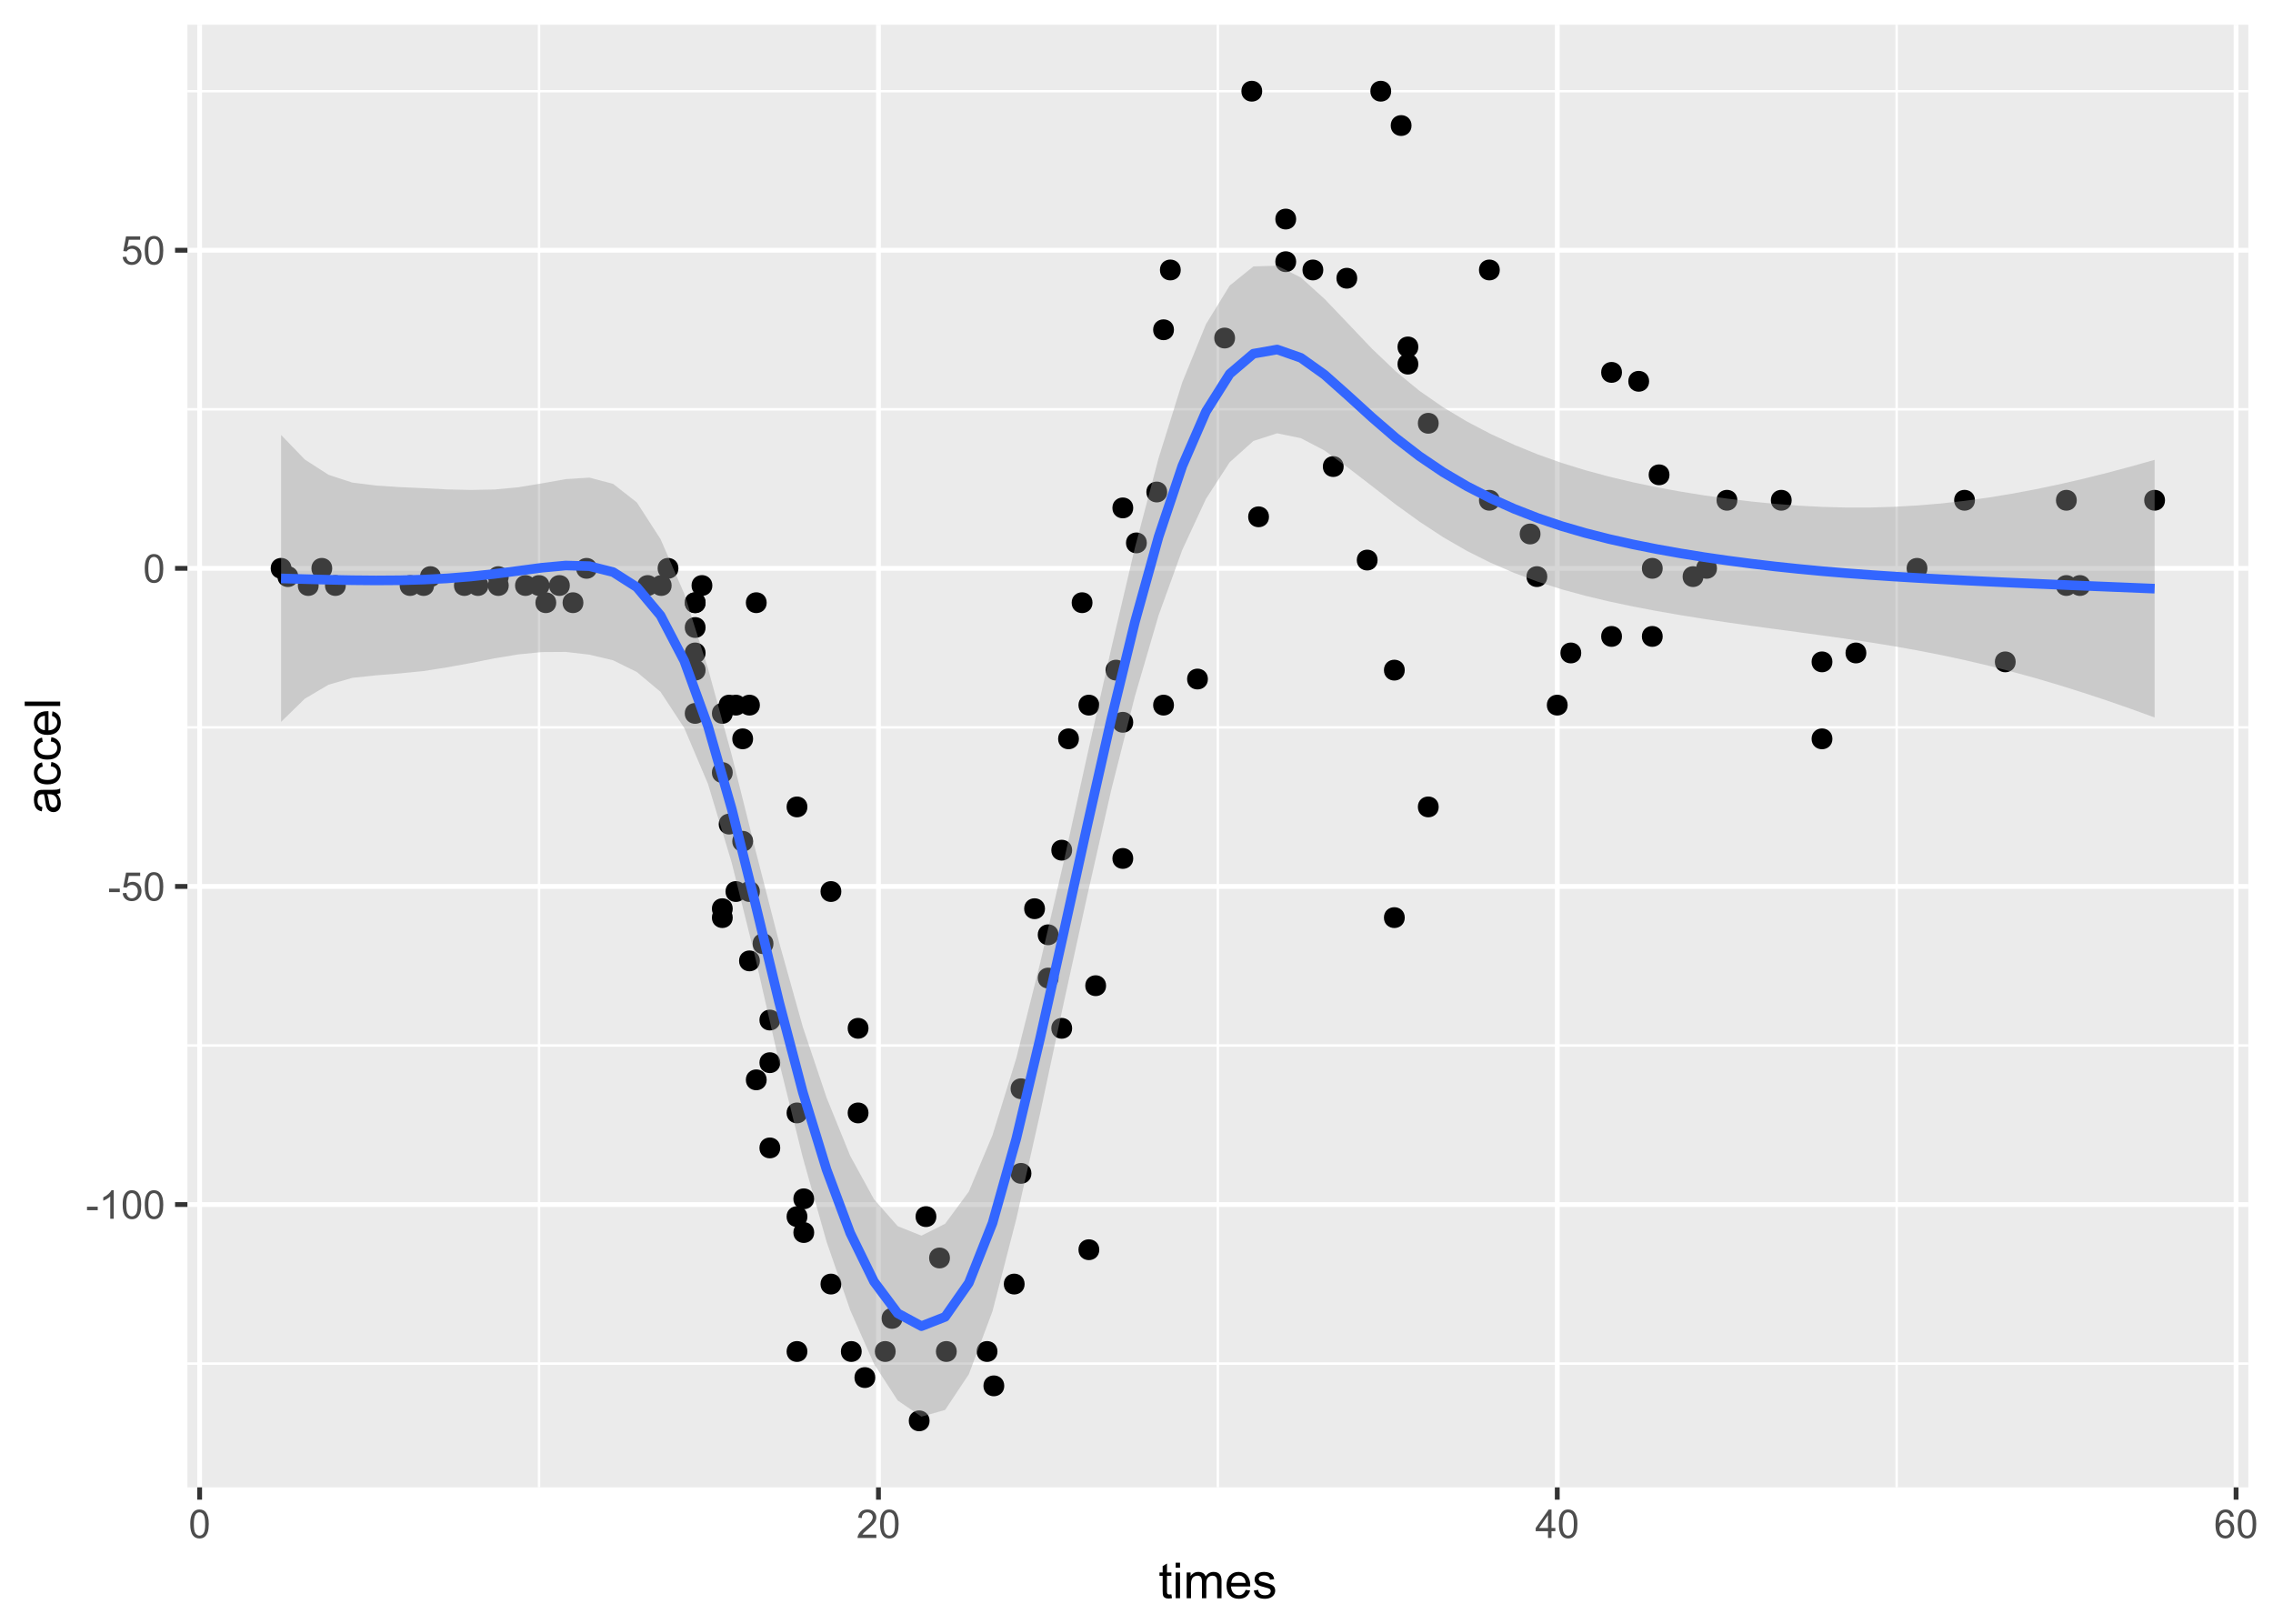<?xml version="1.0" encoding="UTF-8"?>
<svg xmlns="http://www.w3.org/2000/svg" xmlns:xlink="http://www.w3.org/1999/xlink" width="504pt" height="360pt" viewBox="0 0 504 360" version="1.1">
<defs>
<g>
<symbol overflow="visible" id="glyph0-0">
<path style="stroke:none;" d="M 0.281 -1.891 L 0.281 -2.668 L 2.656 -2.668 L 2.656 -1.891 Z M 0.281 -1.891 "/>
</symbol>
<symbol overflow="visible" id="glyph0-1">
<path style="stroke:none;" d="M 3.277 0 L 2.504 0 L 2.504 -4.93 C 2.316 -4.75 2.074 -4.574 1.773 -4.395 C 1.469 -4.215 1.195 -4.082 0.957 -3.996 L 0.957 -4.742 C 1.387 -4.941 1.766 -5.188 2.09 -5.48 C 2.414 -5.77 2.645 -6.051 2.781 -6.324 L 3.277 -6.324 Z M 3.277 0 "/>
</symbol>
<symbol overflow="visible" id="glyph0-2">
<path style="stroke:none;" d="M 0.367 -3.105 C 0.363 -3.848 0.438 -4.445 0.594 -4.902 C 0.742 -5.355 0.973 -5.707 1.277 -5.953 C 1.578 -6.199 1.957 -6.32 2.418 -6.324 C 2.754 -6.32 3.051 -6.254 3.309 -6.121 C 3.562 -5.984 3.773 -5.789 3.938 -5.531 C 4.102 -5.273 4.23 -4.961 4.328 -4.594 C 4.422 -4.227 4.469 -3.73 4.473 -3.105 C 4.469 -2.367 4.395 -1.77 4.242 -1.316 C 4.09 -0.859 3.863 -0.508 3.562 -0.262 C 3.258 -0.016 2.875 0.105 2.418 0.109 C 1.809 0.105 1.332 -0.109 0.988 -0.547 C 0.57 -1.066 0.363 -1.922 0.367 -3.105 Z M 1.16 -3.105 C 1.16 -2.07 1.281 -1.379 1.523 -1.039 C 1.766 -0.695 2.062 -0.527 2.418 -0.527 C 2.773 -0.527 3.074 -0.699 3.316 -1.043 C 3.559 -1.387 3.68 -2.074 3.68 -3.105 C 3.68 -4.145 3.559 -4.832 3.316 -5.172 C 3.074 -5.512 2.77 -5.684 2.41 -5.684 C 2.051 -5.684 1.77 -5.531 1.559 -5.234 C 1.293 -4.844 1.16 -4.137 1.16 -3.105 Z M 1.16 -3.105 "/>
</symbol>
<symbol overflow="visible" id="glyph0-3">
<path style="stroke:none;" d="M 0.367 -1.648 L 1.176 -1.719 C 1.234 -1.32 1.375 -1.023 1.594 -0.824 C 1.812 -0.625 2.078 -0.527 2.391 -0.527 C 2.762 -0.527 3.074 -0.668 3.336 -0.949 C 3.59 -1.23 3.719 -1.602 3.723 -2.066 C 3.719 -2.504 3.594 -2.852 3.348 -3.109 C 3.098 -3.363 2.773 -3.492 2.375 -3.492 C 2.125 -3.492 1.902 -3.434 1.703 -3.32 C 1.5 -3.207 1.344 -3.062 1.23 -2.883 L 0.504 -2.977 L 1.113 -6.215 L 4.246 -6.215 L 4.246 -5.473 L 1.73 -5.473 L 1.391 -3.781 C 1.766 -4.039 2.164 -4.172 2.582 -4.176 C 3.129 -4.172 3.594 -3.98 3.973 -3.605 C 4.352 -3.223 4.539 -2.734 4.543 -2.137 C 4.539 -1.562 4.375 -1.07 4.043 -0.656 C 3.637 -0.148 3.086 0.105 2.391 0.109 C 1.816 0.105 1.348 -0.051 0.984 -0.371 C 0.621 -0.691 0.414 -1.117 0.367 -1.648 Z M 0.367 -1.648 "/>
</symbol>
<symbol overflow="visible" id="glyph0-4">
<path style="stroke:none;" d="M 4.43 -0.742 L 4.43 0 L 0.266 0 C 0.258 -0.188 0.289 -0.367 0.355 -0.539 C 0.461 -0.82 0.629 -1.098 0.863 -1.375 C 1.094 -1.648 1.434 -1.965 1.879 -2.328 C 2.562 -2.887 3.023 -3.332 3.266 -3.664 C 3.5 -3.988 3.621 -4.301 3.625 -4.594 C 3.621 -4.898 3.512 -5.156 3.297 -5.367 C 3.074 -5.578 2.789 -5.684 2.441 -5.684 C 2.066 -5.684 1.77 -5.57 1.547 -5.348 C 1.32 -5.125 1.207 -4.816 1.207 -4.422 L 0.414 -4.504 C 0.465 -5.094 0.668 -5.543 1.027 -5.855 C 1.379 -6.164 1.855 -6.32 2.457 -6.324 C 3.059 -6.32 3.539 -6.152 3.891 -5.82 C 4.242 -5.484 4.418 -5.07 4.422 -4.578 C 4.418 -4.32 4.367 -4.074 4.266 -3.832 C 4.164 -3.59 3.992 -3.332 3.754 -3.062 C 3.512 -2.793 3.113 -2.426 2.562 -1.957 C 2.094 -1.566 1.797 -1.301 1.664 -1.16 C 1.531 -1.02 1.422 -0.879 1.34 -0.742 Z M 4.43 -0.742 "/>
</symbol>
<symbol overflow="visible" id="glyph0-5">
<path style="stroke:none;" d="M 2.844 0 L 2.844 -1.508 L 0.113 -1.508 L 0.113 -2.219 L 2.988 -6.301 L 3.617 -6.301 L 3.617 -2.219 L 4.469 -2.219 L 4.469 -1.508 L 3.617 -1.508 L 3.617 0 Z M 2.844 -2.219 L 2.844 -5.059 L 0.871 -2.219 Z M 2.844 -2.219 "/>
</symbol>
<symbol overflow="visible" id="glyph0-6">
<path style="stroke:none;" d="M 4.379 -4.758 L 3.609 -4.695 C 3.539 -4.996 3.441 -5.219 3.316 -5.359 C 3.105 -5.574 2.848 -5.684 2.543 -5.688 C 2.297 -5.684 2.078 -5.617 1.895 -5.484 C 1.648 -5.305 1.457 -5.043 1.32 -4.703 C 1.176 -4.363 1.105 -3.879 1.102 -3.25 C 1.285 -3.531 1.512 -3.742 1.781 -3.879 C 2.051 -4.016 2.332 -4.082 2.629 -4.086 C 3.141 -4.082 3.578 -3.895 3.945 -3.516 C 4.305 -3.137 4.488 -2.645 4.492 -2.047 C 4.488 -1.648 4.402 -1.281 4.234 -0.941 C 4.062 -0.602 3.828 -0.34 3.531 -0.16 C 3.23 0.02 2.895 0.105 2.52 0.109 C 1.871 0.105 1.344 -0.129 0.941 -0.602 C 0.531 -1.074 0.328 -1.855 0.332 -2.949 C 0.328 -4.16 0.551 -5.047 1.004 -5.602 C 1.395 -6.082 1.926 -6.32 2.59 -6.324 C 3.086 -6.32 3.492 -6.184 3.809 -5.906 C 4.125 -5.629 4.312 -5.246 4.379 -4.758 Z M 1.219 -2.039 C 1.219 -1.773 1.273 -1.516 1.387 -1.273 C 1.5 -1.027 1.66 -0.844 1.863 -0.719 C 2.066 -0.59 2.277 -0.527 2.504 -0.527 C 2.828 -0.527 3.109 -0.656 3.348 -0.922 C 3.578 -1.184 3.695 -1.543 3.699 -2 C 3.695 -2.43 3.582 -2.773 3.352 -3.027 C 3.117 -3.273 2.824 -3.398 2.477 -3.402 C 2.121 -3.398 1.824 -3.273 1.582 -3.027 C 1.34 -2.773 1.219 -2.445 1.219 -2.039 Z M 1.219 -2.039 "/>
</symbol>
<symbol overflow="visible" id="glyph1-0">
<path style="stroke:none;" d="M 2.836 -0.863 L 2.977 -0.012 C 2.703 0.043 2.457 0.07 2.246 0.074 C 1.891 0.07 1.621 0.02 1.43 -0.09 C 1.234 -0.199 1.098 -0.348 1.02 -0.527 C 0.941 -0.707 0.902 -1.086 0.902 -1.672 L 0.902 -4.953 L 0.195 -4.953 L 0.195 -5.703 L 0.902 -5.703 L 0.902 -7.117 L 1.863 -7.695 L 1.863 -5.703 L 2.836 -5.703 L 2.836 -4.953 L 1.863 -4.953 L 1.863 -1.617 C 1.863 -1.34 1.879 -1.16 1.914 -1.086 C 1.945 -1.004 2 -0.941 2.078 -0.898 C 2.152 -0.848 2.262 -0.824 2.41 -0.828 C 2.516 -0.824 2.66 -0.836 2.836 -0.863 Z M 2.836 -0.863 "/>
</symbol>
<symbol overflow="visible" id="glyph1-1">
<path style="stroke:none;" d="M 0.73 -6.762 L 0.73 -7.875 L 1.695 -7.875 L 1.695 -6.762 Z M 0.73 0 L 0.73 -5.703 L 1.695 -5.703 L 1.695 0 Z M 0.73 0 "/>
</symbol>
<symbol overflow="visible" id="glyph1-2">
<path style="stroke:none;" d="M 0.727 0 L 0.727 -5.703 L 1.59 -5.703 L 1.59 -4.902 C 1.766 -5.18 2.004 -5.406 2.305 -5.578 C 2.598 -5.746 2.938 -5.828 3.32 -5.832 C 3.738 -5.828 4.086 -5.742 4.359 -5.566 C 4.629 -5.391 4.816 -5.145 4.93 -4.836 C 5.379 -5.496 5.969 -5.828 6.691 -5.832 C 7.254 -5.828 7.688 -5.672 7.996 -5.363 C 8.297 -5.047 8.449 -4.566 8.453 -3.914 L 8.453 0 L 7.492 0 L 7.492 -3.594 C 7.488 -3.977 7.457 -4.254 7.398 -4.426 C 7.332 -4.594 7.219 -4.734 7.059 -4.84 C 6.891 -4.941 6.695 -4.992 6.477 -4.996 C 6.07 -4.992 5.738 -4.859 5.477 -4.594 C 5.211 -4.328 5.078 -3.898 5.082 -3.312 L 5.082 0 L 4.113 0 L 4.113 -3.707 C 4.113 -4.133 4.031 -4.453 3.875 -4.672 C 3.715 -4.883 3.461 -4.992 3.105 -4.996 C 2.832 -4.992 2.578 -4.922 2.348 -4.781 C 2.117 -4.637 1.949 -4.426 1.848 -4.152 C 1.738 -3.875 1.688 -3.477 1.691 -2.961 L 1.691 0 Z M 0.727 0 "/>
</symbol>
<symbol overflow="visible" id="glyph1-3">
<path style="stroke:none;" d="M 4.629 -1.836 L 5.629 -1.715 C 5.469 -1.125 5.176 -0.672 4.75 -0.352 C 4.324 -0.031 3.781 0.129 3.121 0.129 C 2.281 0.129 1.617 -0.125 1.133 -0.641 C 0.641 -1.152 0.398 -1.875 0.402 -2.805 C 0.398 -3.762 0.645 -4.504 1.145 -5.035 C 1.637 -5.562 2.277 -5.828 3.066 -5.832 C 3.824 -5.828 4.449 -5.57 4.934 -5.051 C 5.418 -4.531 5.66 -3.801 5.66 -2.863 C 5.66 -2.805 5.656 -2.719 5.656 -2.605 L 1.402 -2.605 C 1.434 -1.977 1.613 -1.496 1.934 -1.164 C 2.25 -0.828 2.645 -0.66 3.125 -0.664 C 3.477 -0.66 3.781 -0.754 4.031 -0.945 C 4.281 -1.129 4.48 -1.426 4.629 -1.836 Z M 1.457 -3.398 L 4.641 -3.398 C 4.598 -3.879 4.473 -4.238 4.273 -4.48 C 3.961 -4.852 3.562 -5.039 3.078 -5.039 C 2.629 -5.039 2.258 -4.891 1.957 -4.594 C 1.652 -4.297 1.484 -3.898 1.457 -3.398 Z M 1.457 -3.398 "/>
</symbol>
<symbol overflow="visible" id="glyph1-4">
<path style="stroke:none;" d="M 0.34 -1.703 L 1.293 -1.852 C 1.344 -1.469 1.492 -1.172 1.742 -0.969 C 1.984 -0.762 2.328 -0.66 2.773 -0.664 C 3.211 -0.66 3.539 -0.75 3.758 -0.934 C 3.969 -1.113 4.078 -1.328 4.082 -1.574 C 4.078 -1.789 3.984 -1.961 3.797 -2.09 C 3.664 -2.172 3.332 -2.281 2.809 -2.418 C 2.098 -2.594 1.605 -2.75 1.332 -2.883 C 1.055 -3.012 0.848 -3.191 0.711 -3.422 C 0.566 -3.652 0.496 -3.906 0.5 -4.188 C 0.496 -4.441 0.555 -4.676 0.672 -4.895 C 0.785 -5.105 0.945 -5.289 1.148 -5.438 C 1.297 -5.547 1.5 -5.637 1.762 -5.715 C 2.02 -5.789 2.301 -5.828 2.602 -5.832 C 3.047 -5.828 3.438 -5.766 3.777 -5.637 C 4.113 -5.508 4.363 -5.332 4.527 -5.113 C 4.688 -4.891 4.797 -4.598 4.859 -4.234 L 3.914 -4.102 C 3.871 -4.395 3.746 -4.621 3.543 -4.789 C 3.336 -4.953 3.043 -5.039 2.668 -5.039 C 2.223 -5.039 1.906 -4.965 1.719 -4.816 C 1.523 -4.668 1.43 -4.496 1.434 -4.301 C 1.43 -4.176 1.469 -4.062 1.551 -3.965 C 1.629 -3.859 1.754 -3.773 1.922 -3.707 C 2.016 -3.668 2.301 -3.586 2.777 -3.461 C 3.461 -3.273 3.938 -3.121 4.207 -3.008 C 4.477 -2.891 4.688 -2.723 4.844 -2.504 C 4.996 -2.277 5.074 -2.004 5.074 -1.676 C 5.074 -1.352 4.98 -1.047 4.793 -0.766 C 4.605 -0.48 4.332 -0.262 3.98 -0.105 C 3.621 0.051 3.223 0.129 2.777 0.129 C 2.035 0.129 1.469 -0.023 1.082 -0.332 C 0.691 -0.641 0.445 -1.098 0.34 -1.703 Z M 0.34 -1.703 "/>
</symbol>
<symbol overflow="visible" id="glyph2-0">
<path style="stroke:none;" d="M -0.703 -4.445 C -0.398 -4.086 -0.184 -3.742 -0.059 -3.414 C 0.066 -3.082 0.129 -2.727 0.129 -2.348 C 0.129 -1.719 -0.023 -1.238 -0.328 -0.902 C -0.633 -0.566 -1.023 -0.398 -1.504 -0.398 C -1.781 -0.398 -2.035 -0.461 -2.27 -0.586 C -2.496 -0.711 -2.684 -0.875 -2.824 -1.086 C -2.965 -1.289 -3.07 -1.523 -3.141 -1.785 C -3.191 -1.969 -3.238 -2.254 -3.289 -2.641 C -3.375 -3.418 -3.488 -3.992 -3.621 -4.367 C -3.754 -4.367 -3.836 -4.371 -3.871 -4.371 C -4.266 -4.371 -4.543 -4.277 -4.703 -4.098 C -4.918 -3.848 -5.027 -3.48 -5.031 -2.996 C -5.027 -2.539 -4.949 -2.203 -4.793 -1.988 C -4.633 -1.77 -4.352 -1.609 -3.949 -1.508 L -4.078 -0.562 C -4.48 -0.648 -4.805 -0.789 -5.055 -0.988 C -5.301 -1.184 -5.492 -1.469 -5.629 -1.844 C -5.762 -2.215 -5.828 -2.645 -5.832 -3.137 C -5.828 -3.621 -5.773 -4.02 -5.66 -4.324 C -5.543 -4.629 -5.398 -4.852 -5.227 -4.996 C -5.055 -5.137 -4.836 -5.238 -4.57 -5.297 C -4.406 -5.328 -4.109 -5.344 -3.68 -5.344 L -2.391 -5.344 C -1.492 -5.344 -0.922 -5.363 -0.684 -5.406 C -0.445 -5.445 -0.219 -5.527 0 -5.648 L 0 -4.641 C -0.199 -4.539 -0.434 -4.473 -0.703 -4.445 Z M -2.863 -4.367 C -2.719 -4.012 -2.598 -3.488 -2.496 -2.789 C -2.438 -2.391 -2.371 -2.109 -2.301 -1.945 C -2.227 -1.781 -2.121 -1.652 -1.988 -1.562 C -1.848 -1.473 -1.695 -1.43 -1.531 -1.43 C -1.27 -1.43 -1.055 -1.527 -0.887 -1.723 C -0.711 -1.918 -0.625 -2.203 -0.629 -2.578 C -0.625 -2.949 -0.707 -3.277 -0.871 -3.57 C -1.031 -3.859 -1.254 -4.074 -1.543 -4.211 C -1.754 -4.312 -2.078 -4.363 -2.508 -4.367 Z M -2.863 -4.367 "/>
</symbol>
<symbol overflow="visible" id="glyph2-1">
<path style="stroke:none;" d="M -2.09 -4.445 L -1.965 -5.398 C -1.309 -5.289 -0.797 -5.023 -0.426 -4.598 C -0.055 -4.168 0.129 -3.645 0.129 -3.023 C 0.129 -2.242 -0.125 -1.613 -0.637 -1.141 C -1.145 -0.664 -1.875 -0.426 -2.832 -0.43 C -3.441 -0.426 -3.98 -0.527 -4.445 -0.734 C -4.906 -0.938 -5.254 -1.25 -5.484 -1.668 C -5.715 -2.082 -5.828 -2.535 -5.832 -3.031 C -5.828 -3.645 -5.672 -4.152 -5.363 -4.547 C -5.047 -4.941 -4.602 -5.191 -4.027 -5.305 L -3.883 -4.367 C -4.262 -4.273 -4.551 -4.117 -4.746 -3.891 C -4.941 -3.664 -5.039 -3.387 -5.039 -3.066 C -5.039 -2.574 -4.863 -2.18 -4.516 -1.879 C -4.164 -1.57 -3.613 -1.418 -2.859 -1.422 C -2.09 -1.418 -1.531 -1.566 -1.184 -1.863 C -0.836 -2.156 -0.66 -2.539 -0.664 -3.012 C -0.66 -3.391 -0.777 -3.707 -1.012 -3.961 C -1.242 -4.215 -1.602 -4.375 -2.09 -4.445 Z M -2.09 -4.445 "/>
</symbol>
<symbol overflow="visible" id="glyph2-2">
<path style="stroke:none;" d="M -1.836 -4.629 L -1.715 -5.629 C -1.125 -5.469 -0.672 -5.176 -0.352 -4.75 C -0.031 -4.324 0.129 -3.781 0.129 -3.121 C 0.129 -2.281 -0.125 -1.617 -0.641 -1.133 C -1.152 -0.641 -1.875 -0.398 -2.805 -0.402 C -3.762 -0.398 -4.504 -0.645 -5.035 -1.145 C -5.562 -1.637 -5.828 -2.277 -5.832 -3.066 C -5.828 -3.824 -5.57 -4.449 -5.051 -4.934 C -4.531 -5.418 -3.801 -5.66 -2.863 -5.66 C -2.805 -5.66 -2.719 -5.656 -2.605 -5.656 L -2.605 -1.402 C -1.977 -1.434 -1.496 -1.613 -1.164 -1.934 C -0.828 -2.25 -0.66 -2.645 -0.664 -3.125 C -0.66 -3.477 -0.754 -3.781 -0.941 -4.031 C -1.125 -4.281 -1.422 -4.48 -1.836 -4.629 Z M -3.398 -1.457 L -3.398 -4.641 C -3.879 -4.598 -4.238 -4.473 -4.48 -4.273 C -4.852 -3.961 -5.039 -3.562 -5.039 -3.078 C -5.039 -2.629 -4.891 -2.258 -4.594 -1.957 C -4.297 -1.652 -3.898 -1.484 -3.398 -1.457 Z M -3.398 -1.457 "/>
</symbol>
<symbol overflow="visible" id="glyph2-3">
<path style="stroke:none;" d="M 0 -0.703 L -7.875 -0.703 L -7.875 -1.672 L 0 -1.672 Z M 0 -0.703 "/>
</symbol>
</g>
<clipPath id="clip1">
  <path d="M 41.559 5.48 L 499.523 5.48 L 499.523 330.758 L 41.559 330.758 Z M 41.559 5.48 "/>
</clipPath>
</defs>
<g id="surface1">
<rect x="0" y="0" width="504" height="360" style="fill:rgb(100%,100%,100%);fill-opacity:1;stroke:none;"/>
<path style="fill:none;stroke-width:1.067;stroke-linecap:round;stroke-linejoin:round;stroke:rgb(100%,100%,100%);stroke-opacity:1;stroke-miterlimit:10;" d="M 0 360 L 504 360 L 504 0 L 0 0 Z M 0 360 "/>
<g clip-path="url(#clip1)" clip-rule="nonzero">
<path style=" stroke:none;fill-rule:nonzero;fill:rgb(92.157%,92.157%,92.157%);fill-opacity:1;" d="M 41.559 329.758 L 498.523 329.758 L 498.523 5.48 L 41.559 5.48 Z M 41.559 329.758 "/>
<path style="fill:none;stroke-width:0.533;stroke-linecap:butt;stroke-linejoin:round;stroke:rgb(100%,100%,100%);stroke-opacity:1;stroke-miterlimit:10;" d="M 41.559 302.32 L 498.52 302.32 "/>
<path style="fill:none;stroke-width:0.533;stroke-linecap:butt;stroke-linejoin:round;stroke:rgb(100%,100%,100%);stroke-opacity:1;stroke-miterlimit:10;" d="M 41.559 231.797 L 498.52 231.797 "/>
<path style="fill:none;stroke-width:0.533;stroke-linecap:butt;stroke-linejoin:round;stroke:rgb(100%,100%,100%);stroke-opacity:1;stroke-miterlimit:10;" d="M 41.559 161.27 L 498.52 161.27 "/>
<path style="fill:none;stroke-width:0.533;stroke-linecap:butt;stroke-linejoin:round;stroke:rgb(100%,100%,100%);stroke-opacity:1;stroke-miterlimit:10;" d="M 41.559 90.746 L 498.52 90.746 "/>
<path style="fill:none;stroke-width:0.533;stroke-linecap:butt;stroke-linejoin:round;stroke:rgb(100%,100%,100%);stroke-opacity:1;stroke-miterlimit:10;" d="M 41.559 20.219 L 498.52 20.219 "/>
<path style="fill:none;stroke-width:0.533;stroke-linecap:butt;stroke-linejoin:round;stroke:rgb(100%,100%,100%);stroke-opacity:1;stroke-miterlimit:10;" d="M 119.523 329.758 L 119.523 5.48 "/>
<path style="fill:none;stroke-width:0.533;stroke-linecap:butt;stroke-linejoin:round;stroke:rgb(100%,100%,100%);stroke-opacity:1;stroke-miterlimit:10;" d="M 270.039 329.758 L 270.039 5.48 "/>
<path style="fill:none;stroke-width:0.533;stroke-linecap:butt;stroke-linejoin:round;stroke:rgb(100%,100%,100%);stroke-opacity:1;stroke-miterlimit:10;" d="M 420.555 329.758 L 420.555 5.48 "/>
<path style="fill:none;stroke-width:1.067;stroke-linecap:butt;stroke-linejoin:round;stroke:rgb(100%,100%,100%);stroke-opacity:1;stroke-miterlimit:10;" d="M 41.559 267.059 L 498.52 267.059 "/>
<path style="fill:none;stroke-width:1.067;stroke-linecap:butt;stroke-linejoin:round;stroke:rgb(100%,100%,100%);stroke-opacity:1;stroke-miterlimit:10;" d="M 41.559 196.535 L 498.52 196.535 "/>
<path style="fill:none;stroke-width:1.067;stroke-linecap:butt;stroke-linejoin:round;stroke:rgb(100%,100%,100%);stroke-opacity:1;stroke-miterlimit:10;" d="M 41.559 126.008 L 498.52 126.008 "/>
<path style="fill:none;stroke-width:1.067;stroke-linecap:butt;stroke-linejoin:round;stroke:rgb(100%,100%,100%);stroke-opacity:1;stroke-miterlimit:10;" d="M 41.559 55.48 L 498.52 55.48 "/>
<path style="fill:none;stroke-width:1.067;stroke-linecap:butt;stroke-linejoin:round;stroke:rgb(100%,100%,100%);stroke-opacity:1;stroke-miterlimit:10;" d="M 44.266 329.758 L 44.266 5.48 "/>
<path style="fill:none;stroke-width:1.067;stroke-linecap:butt;stroke-linejoin:round;stroke:rgb(100%,100%,100%);stroke-opacity:1;stroke-miterlimit:10;" d="M 194.781 329.758 L 194.781 5.48 "/>
<path style="fill:none;stroke-width:1.067;stroke-linecap:butt;stroke-linejoin:round;stroke:rgb(100%,100%,100%);stroke-opacity:1;stroke-miterlimit:10;" d="M 345.297 329.758 L 345.297 5.48 "/>
<path style="fill:none;stroke-width:1.067;stroke-linecap:butt;stroke-linejoin:round;stroke:rgb(100%,100%,100%);stroke-opacity:1;stroke-miterlimit:10;" d="M 495.812 329.758 L 495.812 5.48 "/>
<path style="fill-rule:nonzero;fill:rgb(0%,0%,0%);fill-opacity:1;stroke-width:0.709;stroke-linecap:round;stroke-linejoin:round;stroke:rgb(0%,0%,0%);stroke-opacity:1;stroke-miterlimit:10;" d="M 64.281 126.008 C 64.281 128.613 60.375 128.613 60.375 126.008 C 60.375 123.402 64.281 123.402 64.281 126.008 "/>
<path style="fill-rule:nonzero;fill:rgb(0%,0%,0%);fill-opacity:1;stroke-width:0.709;stroke-linecap:round;stroke-linejoin:round;stroke:rgb(0%,0%,0%);stroke-opacity:1;stroke-miterlimit:10;" d="M 65.789 127.84 C 65.789 130.449 61.879 130.449 61.879 127.84 C 61.879 125.234 65.789 125.234 65.789 127.84 "/>
<path style="fill-rule:nonzero;fill:rgb(0%,0%,0%);fill-opacity:1;stroke-width:0.709;stroke-linecap:round;stroke-linejoin:round;stroke:rgb(0%,0%,0%);stroke-opacity:1;stroke-miterlimit:10;" d="M 70.305 129.816 C 70.305 132.422 66.395 132.422 66.395 129.816 C 66.395 127.211 70.305 127.211 70.305 129.816 "/>
<path style="fill-rule:nonzero;fill:rgb(0%,0%,0%);fill-opacity:1;stroke-width:0.709;stroke-linecap:round;stroke-linejoin:round;stroke:rgb(0%,0%,0%);stroke-opacity:1;stroke-miterlimit:10;" d="M 73.312 126.008 C 73.312 128.613 69.406 128.613 69.406 126.008 C 69.406 123.402 73.312 123.402 73.312 126.008 "/>
<path style="fill-rule:nonzero;fill:rgb(0%,0%,0%);fill-opacity:1;stroke-width:0.709;stroke-linecap:round;stroke-linejoin:round;stroke:rgb(0%,0%,0%);stroke-opacity:1;stroke-miterlimit:10;" d="M 76.324 129.816 C 76.324 132.422 72.414 132.422 72.414 129.816 C 72.414 127.211 76.324 127.211 76.324 129.816 "/>
<path style="fill-rule:nonzero;fill:rgb(0%,0%,0%);fill-opacity:1;stroke-width:0.709;stroke-linecap:round;stroke-linejoin:round;stroke:rgb(0%,0%,0%);stroke-opacity:1;stroke-miterlimit:10;" d="M 92.883 129.816 C 92.883 132.422 88.973 132.422 88.973 129.816 C 88.973 127.211 92.883 127.211 92.883 129.816 "/>
<path style="fill-rule:nonzero;fill:rgb(0%,0%,0%);fill-opacity:1;stroke-width:0.709;stroke-linecap:round;stroke-linejoin:round;stroke:rgb(0%,0%,0%);stroke-opacity:1;stroke-miterlimit:10;" d="M 95.891 129.816 C 95.891 132.422 91.98 132.422 91.98 129.816 C 91.98 127.211 95.891 127.211 95.891 129.816 "/>
<path style="fill-rule:nonzero;fill:rgb(0%,0%,0%);fill-opacity:1;stroke-width:0.709;stroke-linecap:round;stroke-linejoin:round;stroke:rgb(0%,0%,0%);stroke-opacity:1;stroke-miterlimit:10;" d="M 97.395 127.84 C 97.395 130.449 93.488 130.449 93.488 127.84 C 93.488 125.234 97.395 125.234 97.395 127.84 "/>
<path style="fill-rule:nonzero;fill:rgb(0%,0%,0%);fill-opacity:1;stroke-width:0.709;stroke-linecap:round;stroke-linejoin:round;stroke:rgb(0%,0%,0%);stroke-opacity:1;stroke-miterlimit:10;" d="M 104.922 129.816 C 104.922 132.422 101.012 132.422 101.012 129.816 C 101.012 127.211 104.922 127.211 104.922 129.816 "/>
<path style="fill-rule:nonzero;fill:rgb(0%,0%,0%);fill-opacity:1;stroke-width:0.709;stroke-linecap:round;stroke-linejoin:round;stroke:rgb(0%,0%,0%);stroke-opacity:1;stroke-miterlimit:10;" d="M 107.934 129.816 C 107.934 132.422 104.023 132.422 104.023 129.816 C 104.023 127.211 107.934 127.211 107.934 129.816 "/>
<path style="fill-rule:nonzero;fill:rgb(0%,0%,0%);fill-opacity:1;stroke-width:0.709;stroke-linecap:round;stroke-linejoin:round;stroke:rgb(0%,0%,0%);stroke-opacity:1;stroke-miterlimit:10;" d="M 112.449 127.84 C 112.449 130.449 108.539 130.449 108.539 127.84 C 108.539 125.234 112.449 125.234 112.449 127.84 "/>
<path style="fill-rule:nonzero;fill:rgb(0%,0%,0%);fill-opacity:1;stroke-width:0.709;stroke-linecap:round;stroke-linejoin:round;stroke:rgb(0%,0%,0%);stroke-opacity:1;stroke-miterlimit:10;" d="M 112.449 129.816 C 112.449 132.422 108.539 132.422 108.539 129.816 C 108.539 127.211 112.449 127.211 112.449 129.816 "/>
<path style="fill-rule:nonzero;fill:rgb(0%,0%,0%);fill-opacity:1;stroke-width:0.709;stroke-linecap:round;stroke-linejoin:round;stroke:rgb(0%,0%,0%);stroke-opacity:1;stroke-miterlimit:10;" d="M 118.469 129.816 C 118.469 132.422 114.559 132.422 114.559 129.816 C 114.559 127.211 118.469 127.211 118.469 129.816 "/>
<path style="fill-rule:nonzero;fill:rgb(0%,0%,0%);fill-opacity:1;stroke-width:0.709;stroke-linecap:round;stroke-linejoin:round;stroke:rgb(0%,0%,0%);stroke-opacity:1;stroke-miterlimit:10;" d="M 121.48 129.816 C 121.48 132.422 117.57 132.422 117.57 129.816 C 117.57 127.211 121.48 127.211 121.48 129.816 "/>
<path style="fill-rule:nonzero;fill:rgb(0%,0%,0%);fill-opacity:1;stroke-width:0.709;stroke-linecap:round;stroke-linejoin:round;stroke:rgb(0%,0%,0%);stroke-opacity:1;stroke-miterlimit:10;" d="M 122.984 133.625 C 122.984 136.23 119.074 136.23 119.074 133.625 C 119.074 131.02 122.984 131.02 122.984 133.625 "/>
<path style="fill-rule:nonzero;fill:rgb(0%,0%,0%);fill-opacity:1;stroke-width:0.709;stroke-linecap:round;stroke-linejoin:round;stroke:rgb(0%,0%,0%);stroke-opacity:1;stroke-miterlimit:10;" d="M 125.996 129.816 C 125.996 132.422 122.086 132.422 122.086 129.816 C 122.086 127.211 125.996 127.211 125.996 129.816 "/>
<path style="fill-rule:nonzero;fill:rgb(0%,0%,0%);fill-opacity:1;stroke-width:0.709;stroke-linecap:round;stroke-linejoin:round;stroke:rgb(0%,0%,0%);stroke-opacity:1;stroke-miterlimit:10;" d="M 129.004 133.625 C 129.004 136.23 125.094 136.23 125.094 133.625 C 125.094 131.02 129.004 131.02 129.004 133.625 "/>
<path style="fill-rule:nonzero;fill:rgb(0%,0%,0%);fill-opacity:1;stroke-width:0.709;stroke-linecap:round;stroke-linejoin:round;stroke:rgb(0%,0%,0%);stroke-opacity:1;stroke-miterlimit:10;" d="M 132.016 126.008 C 132.016 128.613 128.105 128.613 128.105 126.008 C 128.105 123.402 132.016 123.402 132.016 126.008 "/>
<path style="fill-rule:nonzero;fill:rgb(0%,0%,0%);fill-opacity:1;stroke-width:0.709;stroke-linecap:round;stroke-linejoin:round;stroke:rgb(0%,0%,0%);stroke-opacity:1;stroke-miterlimit:10;" d="M 145.562 129.816 C 145.562 132.422 141.652 132.422 141.652 129.816 C 141.652 127.211 145.562 127.211 145.562 129.816 "/>
<path style="fill-rule:nonzero;fill:rgb(0%,0%,0%);fill-opacity:1;stroke-width:0.709;stroke-linecap:round;stroke-linejoin:round;stroke:rgb(0%,0%,0%);stroke-opacity:1;stroke-miterlimit:10;" d="M 148.57 129.816 C 148.57 132.422 144.66 132.422 144.66 129.816 C 144.66 127.211 148.57 127.211 148.57 129.816 "/>
<path style="fill-rule:nonzero;fill:rgb(0%,0%,0%);fill-opacity:1;stroke-width:0.709;stroke-linecap:round;stroke-linejoin:round;stroke:rgb(0%,0%,0%);stroke-opacity:1;stroke-miterlimit:10;" d="M 150.078 126.008 C 150.078 128.613 146.168 128.613 146.168 126.008 C 146.168 123.402 150.078 123.402 150.078 126.008 "/>
<path style="fill-rule:nonzero;fill:rgb(0%,0%,0%);fill-opacity:1;stroke-width:0.709;stroke-linecap:round;stroke-linejoin:round;stroke:rgb(0%,0%,0%);stroke-opacity:1;stroke-miterlimit:10;" d="M 156.098 144.77 C 156.098 147.375 152.188 147.375 152.188 144.77 C 152.188 142.16 156.098 142.16 156.098 144.77 "/>
<path style="fill-rule:nonzero;fill:rgb(0%,0%,0%);fill-opacity:1;stroke-width:0.709;stroke-linecap:round;stroke-linejoin:round;stroke:rgb(0%,0%,0%);stroke-opacity:1;stroke-miterlimit:10;" d="M 156.098 133.625 C 156.098 136.23 152.188 136.23 152.188 133.625 C 152.188 131.02 156.098 131.02 156.098 133.625 "/>
<path style="fill-rule:nonzero;fill:rgb(0%,0%,0%);fill-opacity:1;stroke-width:0.709;stroke-linecap:round;stroke-linejoin:round;stroke:rgb(0%,0%,0%);stroke-opacity:1;stroke-miterlimit:10;" d="M 156.098 133.625 C 156.098 136.23 152.188 136.23 152.188 133.625 C 152.188 131.02 156.098 131.02 156.098 133.625 "/>
<path style="fill-rule:nonzero;fill:rgb(0%,0%,0%);fill-opacity:1;stroke-width:0.709;stroke-linecap:round;stroke-linejoin:round;stroke:rgb(0%,0%,0%);stroke-opacity:1;stroke-miterlimit:10;" d="M 156.098 139.125 C 156.098 141.73 152.188 141.73 152.188 139.125 C 152.188 136.52 156.098 136.52 156.098 139.125 "/>
<path style="fill-rule:nonzero;fill:rgb(0%,0%,0%);fill-opacity:1;stroke-width:0.709;stroke-linecap:round;stroke-linejoin:round;stroke:rgb(0%,0%,0%);stroke-opacity:1;stroke-miterlimit:10;" d="M 156.098 148.574 C 156.098 151.184 152.188 151.184 152.188 148.574 C 152.188 145.969 156.098 145.969 156.098 148.574 "/>
<path style="fill-rule:nonzero;fill:rgb(0%,0%,0%);fill-opacity:1;stroke-width:0.709;stroke-linecap:round;stroke-linejoin:round;stroke:rgb(0%,0%,0%);stroke-opacity:1;stroke-miterlimit:10;" d="M 156.098 158.168 C 156.098 160.773 152.188 160.773 152.188 158.168 C 152.188 155.562 156.098 155.562 156.098 158.168 "/>
<path style="fill-rule:nonzero;fill:rgb(0%,0%,0%);fill-opacity:1;stroke-width:0.709;stroke-linecap:round;stroke-linejoin:round;stroke:rgb(0%,0%,0%);stroke-opacity:1;stroke-miterlimit:10;" d="M 157.602 129.816 C 157.602 132.422 153.691 132.422 153.691 129.816 C 153.691 127.211 157.602 127.211 157.602 129.816 "/>
<path style="fill-rule:nonzero;fill:rgb(0%,0%,0%);fill-opacity:1;stroke-width:0.709;stroke-linecap:round;stroke-linejoin:round;stroke:rgb(0%,0%,0%);stroke-opacity:1;stroke-miterlimit:10;" d="M 162.117 158.168 C 162.117 160.773 158.207 160.773 158.207 158.168 C 158.207 155.562 162.117 155.562 162.117 158.168 "/>
<path style="fill-rule:nonzero;fill:rgb(0%,0%,0%);fill-opacity:1;stroke-width:0.709;stroke-linecap:round;stroke-linejoin:round;stroke:rgb(0%,0%,0%);stroke-opacity:1;stroke-miterlimit:10;" d="M 162.117 171.285 C 162.117 173.891 158.207 173.891 158.207 171.285 C 158.207 168.68 162.117 168.68 162.117 171.285 "/>
<path style="fill-rule:nonzero;fill:rgb(0%,0%,0%);fill-opacity:1;stroke-width:0.709;stroke-linecap:round;stroke-linejoin:round;stroke:rgb(0%,0%,0%);stroke-opacity:1;stroke-miterlimit:10;" d="M 162.117 201.469 C 162.117 204.078 158.207 204.078 158.207 201.469 C 158.207 198.863 162.117 198.863 162.117 201.469 "/>
<path style="fill-rule:nonzero;fill:rgb(0%,0%,0%);fill-opacity:1;stroke-width:0.709;stroke-linecap:round;stroke-linejoin:round;stroke:rgb(0%,0%,0%);stroke-opacity:1;stroke-miterlimit:10;" d="M 162.117 203.445 C 162.117 206.051 158.207 206.051 158.207 203.445 C 158.207 200.84 162.117 200.84 162.117 203.445 "/>
<path style="fill-rule:nonzero;fill:rgb(0%,0%,0%);fill-opacity:1;stroke-width:0.709;stroke-linecap:round;stroke-linejoin:round;stroke:rgb(0%,0%,0%);stroke-opacity:1;stroke-miterlimit:10;" d="M 163.621 182.711 C 163.621 185.316 159.715 185.316 159.715 182.711 C 159.715 180.105 163.621 180.105 163.621 182.711 "/>
<path style="fill-rule:nonzero;fill:rgb(0%,0%,0%);fill-opacity:1;stroke-width:0.709;stroke-linecap:round;stroke-linejoin:round;stroke:rgb(0%,0%,0%);stroke-opacity:1;stroke-miterlimit:10;" d="M 163.621 156.332 C 163.621 158.941 159.715 158.941 159.715 156.332 C 159.715 153.727 163.621 153.727 163.621 156.332 "/>
<path style="fill-rule:nonzero;fill:rgb(0%,0%,0%);fill-opacity:1;stroke-width:0.709;stroke-linecap:round;stroke-linejoin:round;stroke:rgb(0%,0%,0%);stroke-opacity:1;stroke-miterlimit:10;" d="M 165.129 156.332 C 165.129 158.941 161.219 158.941 161.219 156.332 C 161.219 153.727 165.129 153.727 165.129 156.332 "/>
<path style="fill-rule:nonzero;fill:rgb(0%,0%,0%);fill-opacity:1;stroke-width:0.709;stroke-linecap:round;stroke-linejoin:round;stroke:rgb(0%,0%,0%);stroke-opacity:1;stroke-miterlimit:10;" d="M 165.129 197.66 C 165.129 200.27 161.219 200.27 161.219 197.66 C 161.219 195.055 165.129 195.055 165.129 197.66 "/>
<path style="fill-rule:nonzero;fill:rgb(0%,0%,0%);fill-opacity:1;stroke-width:0.709;stroke-linecap:round;stroke-linejoin:round;stroke:rgb(0%,0%,0%);stroke-opacity:1;stroke-miterlimit:10;" d="M 166.633 186.52 C 166.633 189.125 162.723 189.125 162.723 186.52 C 162.723 183.914 166.633 183.914 166.633 186.52 "/>
<path style="fill-rule:nonzero;fill:rgb(0%,0%,0%);fill-opacity:1;stroke-width:0.709;stroke-linecap:round;stroke-linejoin:round;stroke:rgb(0%,0%,0%);stroke-opacity:1;stroke-miterlimit:10;" d="M 166.633 163.809 C 166.633 166.414 162.723 166.414 162.723 163.809 C 162.723 161.203 166.633 161.203 166.633 163.809 "/>
<path style="fill-rule:nonzero;fill:rgb(0%,0%,0%);fill-opacity:1;stroke-width:0.709;stroke-linecap:round;stroke-linejoin:round;stroke:rgb(0%,0%,0%);stroke-opacity:1;stroke-miterlimit:10;" d="M 168.137 156.332 C 168.137 158.941 164.23 158.941 164.23 156.332 C 164.23 153.727 168.137 153.727 168.137 156.332 "/>
<path style="fill-rule:nonzero;fill:rgb(0%,0%,0%);fill-opacity:1;stroke-width:0.709;stroke-linecap:round;stroke-linejoin:round;stroke:rgb(0%,0%,0%);stroke-opacity:1;stroke-miterlimit:10;" d="M 168.137 197.66 C 168.137 200.27 164.23 200.27 164.23 197.66 C 164.23 195.055 168.137 195.055 168.137 197.66 "/>
<path style="fill-rule:nonzero;fill:rgb(0%,0%,0%);fill-opacity:1;stroke-width:0.709;stroke-linecap:round;stroke-linejoin:round;stroke:rgb(0%,0%,0%);stroke-opacity:1;stroke-miterlimit:10;" d="M 168.137 213.035 C 168.137 215.645 164.23 215.645 164.23 213.035 C 164.23 210.43 168.137 210.43 168.137 213.035 "/>
<path style="fill-rule:nonzero;fill:rgb(0%,0%,0%);fill-opacity:1;stroke-width:0.709;stroke-linecap:round;stroke-linejoin:round;stroke:rgb(0%,0%,0%);stroke-opacity:1;stroke-miterlimit:10;" d="M 169.645 133.625 C 169.645 136.23 165.734 136.23 165.734 133.625 C 165.734 131.02 169.645 131.02 169.645 133.625 "/>
<path style="fill-rule:nonzero;fill:rgb(0%,0%,0%);fill-opacity:1;stroke-width:0.709;stroke-linecap:round;stroke-linejoin:round;stroke:rgb(0%,0%,0%);stroke-opacity:1;stroke-miterlimit:10;" d="M 169.645 239.414 C 169.645 242.02 165.734 242.02 165.734 239.414 C 165.734 236.805 169.645 236.805 169.645 239.414 "/>
<path style="fill-rule:nonzero;fill:rgb(0%,0%,0%);fill-opacity:1;stroke-width:0.709;stroke-linecap:round;stroke-linejoin:round;stroke:rgb(0%,0%,0%);stroke-opacity:1;stroke-miterlimit:10;" d="M 171.148 209.227 C 171.148 211.836 167.238 211.836 167.238 209.227 C 167.238 206.621 171.148 206.621 171.148 209.227 "/>
<path style="fill-rule:nonzero;fill:rgb(0%,0%,0%);fill-opacity:1;stroke-width:0.709;stroke-linecap:round;stroke-linejoin:round;stroke:rgb(0%,0%,0%);stroke-opacity:1;stroke-miterlimit:10;" d="M 172.652 226.152 C 172.652 228.762 168.746 228.762 168.746 226.152 C 168.746 223.547 172.652 223.547 172.652 226.152 "/>
<path style="fill-rule:nonzero;fill:rgb(0%,0%,0%);fill-opacity:1;stroke-width:0.709;stroke-linecap:round;stroke-linejoin:round;stroke:rgb(0%,0%,0%);stroke-opacity:1;stroke-miterlimit:10;" d="M 172.652 254.504 C 172.652 257.113 168.746 257.113 168.746 254.504 C 168.746 251.898 172.652 251.898 172.652 254.504 "/>
<path style="fill-rule:nonzero;fill:rgb(0%,0%,0%);fill-opacity:1;stroke-width:0.709;stroke-linecap:round;stroke-linejoin:round;stroke:rgb(0%,0%,0%);stroke-opacity:1;stroke-miterlimit:10;" d="M 172.652 235.605 C 172.652 238.211 168.746 238.211 168.746 235.605 C 168.746 233 172.652 233 172.652 235.605 "/>
<path style="fill-rule:nonzero;fill:rgb(0%,0%,0%);fill-opacity:1;stroke-width:0.709;stroke-linecap:round;stroke-linejoin:round;stroke:rgb(0%,0%,0%);stroke-opacity:1;stroke-miterlimit:10;" d="M 178.676 178.902 C 178.676 181.508 174.766 181.508 174.766 178.902 C 174.766 176.297 178.676 176.297 178.676 178.902 "/>
<path style="fill-rule:nonzero;fill:rgb(0%,0%,0%);fill-opacity:1;stroke-width:0.709;stroke-linecap:round;stroke-linejoin:round;stroke:rgb(0%,0%,0%);stroke-opacity:1;stroke-miterlimit:10;" d="M 178.676 246.746 C 178.676 249.355 174.766 249.355 174.766 246.746 C 174.766 244.141 178.676 244.141 178.676 246.746 "/>
<path style="fill-rule:nonzero;fill:rgb(0%,0%,0%);fill-opacity:1;stroke-width:0.709;stroke-linecap:round;stroke-linejoin:round;stroke:rgb(0%,0%,0%);stroke-opacity:1;stroke-miterlimit:10;" d="M 178.676 299.641 C 178.676 302.25 174.766 302.25 174.766 299.641 C 174.766 297.035 178.676 297.035 178.676 299.641 "/>
<path style="fill-rule:nonzero;fill:rgb(0%,0%,0%);fill-opacity:1;stroke-width:0.709;stroke-linecap:round;stroke-linejoin:round;stroke:rgb(0%,0%,0%);stroke-opacity:1;stroke-miterlimit:10;" d="M 178.676 269.738 C 178.676 272.344 174.766 272.344 174.766 269.738 C 174.766 267.133 178.676 267.133 178.676 269.738 "/>
<path style="fill-rule:nonzero;fill:rgb(0%,0%,0%);fill-opacity:1;stroke-width:0.709;stroke-linecap:round;stroke-linejoin:round;stroke:rgb(0%,0%,0%);stroke-opacity:1;stroke-miterlimit:10;" d="M 180.18 265.789 C 180.18 268.395 176.27 268.395 176.27 265.789 C 176.27 263.184 180.18 263.184 180.18 265.789 "/>
<path style="fill-rule:nonzero;fill:rgb(0%,0%,0%);fill-opacity:1;stroke-width:0.709;stroke-linecap:round;stroke-linejoin:round;stroke:rgb(0%,0%,0%);stroke-opacity:1;stroke-miterlimit:10;" d="M 180.18 273.266 C 180.18 275.871 176.27 275.871 176.27 273.266 C 176.27 270.66 180.18 270.66 180.18 273.266 "/>
<path style="fill-rule:nonzero;fill:rgb(0%,0%,0%);fill-opacity:1;stroke-width:0.709;stroke-linecap:round;stroke-linejoin:round;stroke:rgb(0%,0%,0%);stroke-opacity:1;stroke-miterlimit:10;" d="M 186.199 284.691 C 186.199 287.297 182.289 287.297 182.289 284.691 C 182.289 282.086 186.199 282.086 186.199 284.691 "/>
<path style="fill-rule:nonzero;fill:rgb(0%,0%,0%);fill-opacity:1;stroke-width:0.709;stroke-linecap:round;stroke-linejoin:round;stroke:rgb(0%,0%,0%);stroke-opacity:1;stroke-miterlimit:10;" d="M 186.199 197.66 C 186.199 200.27 182.289 200.27 182.289 197.66 C 182.289 195.055 186.199 195.055 186.199 197.66 "/>
<path style="fill-rule:nonzero;fill:rgb(0%,0%,0%);fill-opacity:1;stroke-width:0.709;stroke-linecap:round;stroke-linejoin:round;stroke:rgb(0%,0%,0%);stroke-opacity:1;stroke-miterlimit:10;" d="M 190.715 299.641 C 190.715 302.25 186.805 302.25 186.805 299.641 C 186.805 297.035 190.715 297.035 190.715 299.641 "/>
<path style="fill-rule:nonzero;fill:rgb(0%,0%,0%);fill-opacity:1;stroke-width:0.709;stroke-linecap:round;stroke-linejoin:round;stroke:rgb(0%,0%,0%);stroke-opacity:1;stroke-miterlimit:10;" d="M 192.223 246.746 C 192.223 249.355 188.312 249.355 188.312 246.746 C 188.312 244.141 192.223 244.141 192.223 246.746 "/>
<path style="fill-rule:nonzero;fill:rgb(0%,0%,0%);fill-opacity:1;stroke-width:0.709;stroke-linecap:round;stroke-linejoin:round;stroke:rgb(0%,0%,0%);stroke-opacity:1;stroke-miterlimit:10;" d="M 192.223 227.988 C 192.223 230.594 188.312 230.594 188.312 227.988 C 188.312 225.383 192.223 225.383 192.223 227.988 "/>
<path style="fill-rule:nonzero;fill:rgb(0%,0%,0%);fill-opacity:1;stroke-width:0.709;stroke-linecap:round;stroke-linejoin:round;stroke:rgb(0%,0%,0%);stroke-opacity:1;stroke-miterlimit:10;" d="M 193.727 305.426 C 193.727 308.031 189.816 308.031 189.816 305.426 C 189.816 302.82 193.727 302.82 193.727 305.426 "/>
<path style="fill-rule:nonzero;fill:rgb(0%,0%,0%);fill-opacity:1;stroke-width:0.709;stroke-linecap:round;stroke-linejoin:round;stroke:rgb(0%,0%,0%);stroke-opacity:1;stroke-miterlimit:10;" d="M 198.242 299.641 C 198.242 302.25 194.332 302.25 194.332 299.641 C 194.332 297.035 198.242 297.035 198.242 299.641 "/>
<path style="fill-rule:nonzero;fill:rgb(0%,0%,0%);fill-opacity:1;stroke-width:0.709;stroke-linecap:round;stroke-linejoin:round;stroke:rgb(0%,0%,0%);stroke-opacity:1;stroke-miterlimit:10;" d="M 199.746 292.309 C 199.746 294.914 195.836 294.914 195.836 292.309 C 195.836 289.699 199.746 289.699 199.746 292.309 "/>
<path style="fill-rule:nonzero;fill:rgb(0%,0%,0%);fill-opacity:1;stroke-width:0.709;stroke-linecap:round;stroke-linejoin:round;stroke:rgb(0%,0%,0%);stroke-opacity:1;stroke-miterlimit:10;" d="M 205.766 315.016 C 205.766 317.621 201.859 317.621 201.859 315.016 C 201.859 312.41 205.766 312.41 205.766 315.016 "/>
<path style="fill-rule:nonzero;fill:rgb(0%,0%,0%);fill-opacity:1;stroke-width:0.709;stroke-linecap:round;stroke-linejoin:round;stroke:rgb(0%,0%,0%);stroke-opacity:1;stroke-miterlimit:10;" d="M 207.273 269.738 C 207.273 272.344 203.363 272.344 203.363 269.738 C 203.363 267.133 207.273 267.133 207.273 269.738 "/>
<path style="fill-rule:nonzero;fill:rgb(0%,0%,0%);fill-opacity:1;stroke-width:0.709;stroke-linecap:round;stroke-linejoin:round;stroke:rgb(0%,0%,0%);stroke-opacity:1;stroke-miterlimit:10;" d="M 210.281 278.906 C 210.281 281.516 206.371 281.516 206.371 278.906 C 206.371 276.301 210.281 276.301 210.281 278.906 "/>
<path style="fill-rule:nonzero;fill:rgb(0%,0%,0%);fill-opacity:1;stroke-width:0.709;stroke-linecap:round;stroke-linejoin:round;stroke:rgb(0%,0%,0%);stroke-opacity:1;stroke-miterlimit:10;" d="M 211.789 299.641 C 211.789 302.25 207.879 302.25 207.879 299.641 C 207.879 297.035 211.789 297.035 211.789 299.641 "/>
<path style="fill-rule:nonzero;fill:rgb(0%,0%,0%);fill-opacity:1;stroke-width:0.709;stroke-linecap:round;stroke-linejoin:round;stroke:rgb(0%,0%,0%);stroke-opacity:1;stroke-miterlimit:10;" d="M 220.82 299.641 C 220.82 302.25 216.91 302.25 216.91 299.641 C 216.91 297.035 220.82 297.035 220.82 299.641 "/>
<path style="fill-rule:nonzero;fill:rgb(0%,0%,0%);fill-opacity:1;stroke-width:0.709;stroke-linecap:round;stroke-linejoin:round;stroke:rgb(0%,0%,0%);stroke-opacity:1;stroke-miterlimit:10;" d="M 222.324 307.258 C 222.324 309.863 218.414 309.863 218.414 307.258 C 218.414 304.652 222.324 304.652 222.324 307.258 "/>
<path style="fill-rule:nonzero;fill:rgb(0%,0%,0%);fill-opacity:1;stroke-width:0.709;stroke-linecap:round;stroke-linejoin:round;stroke:rgb(0%,0%,0%);stroke-opacity:1;stroke-miterlimit:10;" d="M 226.84 284.691 C 226.84 287.297 222.93 287.297 222.93 284.691 C 222.93 282.086 226.84 282.086 226.84 284.691 "/>
<path style="fill-rule:nonzero;fill:rgb(0%,0%,0%);fill-opacity:1;stroke-width:0.709;stroke-linecap:round;stroke-linejoin:round;stroke:rgb(0%,0%,0%);stroke-opacity:1;stroke-miterlimit:10;" d="M 228.344 260.148 C 228.344 262.754 224.434 262.754 224.434 260.148 C 224.434 257.543 228.344 257.543 228.344 260.148 "/>
<path style="fill-rule:nonzero;fill:rgb(0%,0%,0%);fill-opacity:1;stroke-width:0.709;stroke-linecap:round;stroke-linejoin:round;stroke:rgb(0%,0%,0%);stroke-opacity:1;stroke-miterlimit:10;" d="M 228.344 241.387 C 228.344 243.992 224.434 243.992 224.434 241.387 C 224.434 238.781 228.344 238.781 228.344 241.387 "/>
<path style="fill-rule:nonzero;fill:rgb(0%,0%,0%);fill-opacity:1;stroke-width:0.709;stroke-linecap:round;stroke-linejoin:round;stroke:rgb(0%,0%,0%);stroke-opacity:1;stroke-miterlimit:10;" d="M 231.355 201.469 C 231.355 204.078 227.445 204.078 227.445 201.469 C 227.445 198.863 231.355 198.863 231.355 201.469 "/>
<path style="fill-rule:nonzero;fill:rgb(0%,0%,0%);fill-opacity:1;stroke-width:0.709;stroke-linecap:round;stroke-linejoin:round;stroke:rgb(0%,0%,0%);stroke-opacity:1;stroke-miterlimit:10;" d="M 234.363 216.844 C 234.363 219.453 230.457 219.453 230.457 216.844 C 230.457 214.238 234.363 214.238 234.363 216.844 "/>
<path style="fill-rule:nonzero;fill:rgb(0%,0%,0%);fill-opacity:1;stroke-width:0.709;stroke-linecap:round;stroke-linejoin:round;stroke:rgb(0%,0%,0%);stroke-opacity:1;stroke-miterlimit:10;" d="M 234.363 207.254 C 234.363 209.859 230.457 209.859 230.457 207.254 C 230.457 204.648 234.363 204.648 234.363 207.254 "/>
<path style="fill-rule:nonzero;fill:rgb(0%,0%,0%);fill-opacity:1;stroke-width:0.709;stroke-linecap:round;stroke-linejoin:round;stroke:rgb(0%,0%,0%);stroke-opacity:1;stroke-miterlimit:10;" d="M 237.375 227.988 C 237.375 230.594 233.465 230.594 233.465 227.988 C 233.465 225.383 237.375 225.383 237.375 227.988 "/>
<path style="fill-rule:nonzero;fill:rgb(0%,0%,0%);fill-opacity:1;stroke-width:0.709;stroke-linecap:round;stroke-linejoin:round;stroke:rgb(0%,0%,0%);stroke-opacity:1;stroke-miterlimit:10;" d="M 237.375 188.492 C 237.375 191.102 233.465 191.102 233.465 188.492 C 233.465 185.887 237.375 185.887 237.375 188.492 "/>
<path style="fill-rule:nonzero;fill:rgb(0%,0%,0%);fill-opacity:1;stroke-width:0.709;stroke-linecap:round;stroke-linejoin:round;stroke:rgb(0%,0%,0%);stroke-opacity:1;stroke-miterlimit:10;" d="M 238.879 163.809 C 238.879 166.414 234.973 166.414 234.973 163.809 C 234.973 161.203 238.879 161.203 238.879 163.809 "/>
<path style="fill-rule:nonzero;fill:rgb(0%,0%,0%);fill-opacity:1;stroke-width:0.709;stroke-linecap:round;stroke-linejoin:round;stroke:rgb(0%,0%,0%);stroke-opacity:1;stroke-miterlimit:10;" d="M 241.891 133.625 C 241.891 136.23 237.98 136.23 237.98 133.625 C 237.98 131.02 241.891 131.02 241.891 133.625 "/>
<path style="fill-rule:nonzero;fill:rgb(0%,0%,0%);fill-opacity:1;stroke-width:0.709;stroke-linecap:round;stroke-linejoin:round;stroke:rgb(0%,0%,0%);stroke-opacity:1;stroke-miterlimit:10;" d="M 243.395 277.074 C 243.395 279.68 239.484 279.68 239.484 277.074 C 239.484 274.469 243.395 274.469 243.395 277.074 "/>
<path style="fill-rule:nonzero;fill:rgb(0%,0%,0%);fill-opacity:1;stroke-width:0.709;stroke-linecap:round;stroke-linejoin:round;stroke:rgb(0%,0%,0%);stroke-opacity:1;stroke-miterlimit:10;" d="M 243.395 156.332 C 243.395 158.941 239.484 158.941 239.484 156.332 C 239.484 153.727 243.395 153.727 243.395 156.332 "/>
<path style="fill-rule:nonzero;fill:rgb(0%,0%,0%);fill-opacity:1;stroke-width:0.709;stroke-linecap:round;stroke-linejoin:round;stroke:rgb(0%,0%,0%);stroke-opacity:1;stroke-miterlimit:10;" d="M 244.902 218.539 C 244.902 221.145 240.992 221.145 240.992 218.539 C 240.992 215.93 244.902 215.93 244.902 218.539 "/>
<path style="fill-rule:nonzero;fill:rgb(0%,0%,0%);fill-opacity:1;stroke-width:0.709;stroke-linecap:round;stroke-linejoin:round;stroke:rgb(0%,0%,0%);stroke-opacity:1;stroke-miterlimit:10;" d="M 249.418 148.574 C 249.418 151.184 245.508 151.184 245.508 148.574 C 245.508 145.969 249.418 145.969 249.418 148.574 "/>
<path style="fill-rule:nonzero;fill:rgb(0%,0%,0%);fill-opacity:1;stroke-width:0.709;stroke-linecap:round;stroke-linejoin:round;stroke:rgb(0%,0%,0%);stroke-opacity:1;stroke-miterlimit:10;" d="M 250.922 190.328 C 250.922 192.934 247.012 192.934 247.012 190.328 C 247.012 187.723 250.922 187.723 250.922 190.328 "/>
<path style="fill-rule:nonzero;fill:rgb(0%,0%,0%);fill-opacity:1;stroke-width:0.709;stroke-linecap:round;stroke-linejoin:round;stroke:rgb(0%,0%,0%);stroke-opacity:1;stroke-miterlimit:10;" d="M 250.922 160.141 C 250.922 162.75 247.012 162.75 247.012 160.141 C 247.012 157.535 250.922 157.535 250.922 160.141 "/>
<path style="fill-rule:nonzero;fill:rgb(0%,0%,0%);fill-opacity:1;stroke-width:0.709;stroke-linecap:round;stroke-linejoin:round;stroke:rgb(0%,0%,0%);stroke-opacity:1;stroke-miterlimit:10;" d="M 250.922 112.609 C 250.922 115.215 247.012 115.215 247.012 112.609 C 247.012 110 250.922 110 250.922 112.609 "/>
<path style="fill-rule:nonzero;fill:rgb(0%,0%,0%);fill-opacity:1;stroke-width:0.709;stroke-linecap:round;stroke-linejoin:round;stroke:rgb(0%,0%,0%);stroke-opacity:1;stroke-miterlimit:10;" d="M 253.934 120.367 C 253.934 122.973 250.023 122.973 250.023 120.367 C 250.023 117.758 253.934 117.758 253.934 120.367 "/>
<path style="fill-rule:nonzero;fill:rgb(0%,0%,0%);fill-opacity:1;stroke-width:0.709;stroke-linecap:round;stroke-linejoin:round;stroke:rgb(0%,0%,0%);stroke-opacity:1;stroke-miterlimit:10;" d="M 258.449 109.082 C 258.449 111.688 254.539 111.688 254.539 109.082 C 254.539 106.477 258.449 106.477 258.449 109.082 "/>
<path style="fill-rule:nonzero;fill:rgb(0%,0%,0%);fill-opacity:1;stroke-width:0.709;stroke-linecap:round;stroke-linejoin:round;stroke:rgb(0%,0%,0%);stroke-opacity:1;stroke-miterlimit:10;" d="M 259.953 156.332 C 259.953 158.941 256.043 158.941 256.043 156.332 C 256.043 153.727 259.953 153.727 259.953 156.332 "/>
<path style="fill-rule:nonzero;fill:rgb(0%,0%,0%);fill-opacity:1;stroke-width:0.709;stroke-linecap:round;stroke-linejoin:round;stroke:rgb(0%,0%,0%);stroke-opacity:1;stroke-miterlimit:10;" d="M 259.953 73.113 C 259.953 75.719 256.043 75.719 256.043 73.113 C 256.043 70.508 259.953 70.508 259.953 73.113 "/>
<path style="fill-rule:nonzero;fill:rgb(0%,0%,0%);fill-opacity:1;stroke-width:0.709;stroke-linecap:round;stroke-linejoin:round;stroke:rgb(0%,0%,0%);stroke-opacity:1;stroke-miterlimit:10;" d="M 261.457 59.855 C 261.457 62.461 257.547 62.461 257.547 59.855 C 257.547 57.25 261.457 57.25 261.457 59.855 "/>
<path style="fill-rule:nonzero;fill:rgb(0%,0%,0%);fill-opacity:1;stroke-width:0.709;stroke-linecap:round;stroke-linejoin:round;stroke:rgb(0%,0%,0%);stroke-opacity:1;stroke-miterlimit:10;" d="M 267.477 150.551 C 267.477 153.156 263.57 153.156 263.57 150.551 C 263.57 147.945 267.477 147.945 267.477 150.551 "/>
<path style="fill-rule:nonzero;fill:rgb(0%,0%,0%);fill-opacity:1;stroke-width:0.709;stroke-linecap:round;stroke-linejoin:round;stroke:rgb(0%,0%,0%);stroke-opacity:1;stroke-miterlimit:10;" d="M 273.5 74.945 C 273.5 77.555 269.59 77.555 269.59 74.945 C 269.59 72.34 273.5 72.34 273.5 74.945 "/>
<path style="fill-rule:nonzero;fill:rgb(0%,0%,0%);fill-opacity:1;stroke-width:0.709;stroke-linecap:round;stroke-linejoin:round;stroke:rgb(0%,0%,0%);stroke-opacity:1;stroke-miterlimit:10;" d="M 279.52 20.219 C 279.52 22.824 275.609 22.824 275.609 20.219 C 275.609 17.613 279.52 17.613 279.52 20.219 "/>
<path style="fill-rule:nonzero;fill:rgb(0%,0%,0%);fill-opacity:1;stroke-width:0.709;stroke-linecap:round;stroke-linejoin:round;stroke:rgb(0%,0%,0%);stroke-opacity:1;stroke-miterlimit:10;" d="M 281.023 114.582 C 281.023 117.188 277.113 117.188 277.113 114.582 C 277.113 111.977 281.023 111.977 281.023 114.582 "/>
<path style="fill-rule:nonzero;fill:rgb(0%,0%,0%);fill-opacity:1;stroke-width:0.709;stroke-linecap:round;stroke-linejoin:round;stroke:rgb(0%,0%,0%);stroke-opacity:1;stroke-miterlimit:10;" d="M 287.047 48.57 C 287.047 51.176 283.137 51.176 283.137 48.57 C 283.137 45.965 287.047 45.965 287.047 48.57 "/>
<path style="fill-rule:nonzero;fill:rgb(0%,0%,0%);fill-opacity:1;stroke-width:0.709;stroke-linecap:round;stroke-linejoin:round;stroke:rgb(0%,0%,0%);stroke-opacity:1;stroke-miterlimit:10;" d="M 287.047 58.02 C 287.047 60.629 283.137 60.629 283.137 58.02 C 283.137 55.414 287.047 55.414 287.047 58.02 "/>
<path style="fill-rule:nonzero;fill:rgb(0%,0%,0%);fill-opacity:1;stroke-width:0.709;stroke-linecap:round;stroke-linejoin:round;stroke:rgb(0%,0%,0%);stroke-opacity:1;stroke-miterlimit:10;" d="M 293.066 59.855 C 293.066 62.461 289.156 62.461 289.156 59.855 C 289.156 57.25 293.066 57.25 293.066 59.855 "/>
<path style="fill-rule:nonzero;fill:rgb(0%,0%,0%);fill-opacity:1;stroke-width:0.709;stroke-linecap:round;stroke-linejoin:round;stroke:rgb(0%,0%,0%);stroke-opacity:1;stroke-miterlimit:10;" d="M 297.582 103.441 C 297.582 106.047 293.672 106.047 293.672 103.441 C 293.672 100.832 297.582 100.832 297.582 103.441 "/>
<path style="fill-rule:nonzero;fill:rgb(0%,0%,0%);fill-opacity:1;stroke-width:0.709;stroke-linecap:round;stroke-linejoin:round;stroke:rgb(0%,0%,0%);stroke-opacity:1;stroke-miterlimit:10;" d="M 300.59 61.688 C 300.59 64.293 296.684 64.293 296.684 61.688 C 296.684 59.082 300.59 59.082 300.59 61.688 "/>
<path style="fill-rule:nonzero;fill:rgb(0%,0%,0%);fill-opacity:1;stroke-width:0.709;stroke-linecap:round;stroke-linejoin:round;stroke:rgb(0%,0%,0%);stroke-opacity:1;stroke-miterlimit:10;" d="M 305.105 124.176 C 305.105 126.781 301.199 126.781 301.199 124.176 C 301.199 121.566 305.105 121.566 305.105 124.176 "/>
<path style="fill-rule:nonzero;fill:rgb(0%,0%,0%);fill-opacity:1;stroke-width:0.709;stroke-linecap:round;stroke-linejoin:round;stroke:rgb(0%,0%,0%);stroke-opacity:1;stroke-miterlimit:10;" d="M 308.117 20.219 C 308.117 22.824 304.207 22.824 304.207 20.219 C 304.207 17.613 308.117 17.613 308.117 20.219 "/>
<path style="fill-rule:nonzero;fill:rgb(0%,0%,0%);fill-opacity:1;stroke-width:0.709;stroke-linecap:round;stroke-linejoin:round;stroke:rgb(0%,0%,0%);stroke-opacity:1;stroke-miterlimit:10;" d="M 311.129 148.574 C 311.129 151.184 307.219 151.184 307.219 148.574 C 307.219 145.969 311.129 145.969 311.129 148.574 "/>
<path style="fill-rule:nonzero;fill:rgb(0%,0%,0%);fill-opacity:1;stroke-width:0.709;stroke-linecap:round;stroke-linejoin:round;stroke:rgb(0%,0%,0%);stroke-opacity:1;stroke-miterlimit:10;" d="M 311.129 203.445 C 311.129 206.051 307.219 206.051 307.219 203.445 C 307.219 200.84 311.129 200.84 311.129 203.445 "/>
<path style="fill-rule:nonzero;fill:rgb(0%,0%,0%);fill-opacity:1;stroke-width:0.709;stroke-linecap:round;stroke-linejoin:round;stroke:rgb(0%,0%,0%);stroke-opacity:1;stroke-miterlimit:10;" d="M 312.633 27.836 C 312.633 30.441 308.723 30.441 308.723 27.836 C 308.723 25.23 312.633 25.23 312.633 27.836 "/>
<path style="fill-rule:nonzero;fill:rgb(0%,0%,0%);fill-opacity:1;stroke-width:0.709;stroke-linecap:round;stroke-linejoin:round;stroke:rgb(0%,0%,0%);stroke-opacity:1;stroke-miterlimit:10;" d="M 314.137 76.922 C 314.137 79.527 310.227 79.527 310.227 76.922 C 310.227 74.316 314.137 74.316 314.137 76.922 "/>
<path style="fill-rule:nonzero;fill:rgb(0%,0%,0%);fill-opacity:1;stroke-width:0.709;stroke-linecap:round;stroke-linejoin:round;stroke:rgb(0%,0%,0%);stroke-opacity:1;stroke-miterlimit:10;" d="M 314.137 80.73 C 314.137 83.336 310.227 83.336 310.227 80.73 C 310.227 78.125 314.137 78.125 314.137 80.73 "/>
<path style="fill-rule:nonzero;fill:rgb(0%,0%,0%);fill-opacity:1;stroke-width:0.709;stroke-linecap:round;stroke-linejoin:round;stroke:rgb(0%,0%,0%);stroke-opacity:1;stroke-miterlimit:10;" d="M 318.652 178.902 C 318.652 181.508 314.742 181.508 314.742 178.902 C 314.742 176.297 318.652 176.297 318.652 178.902 "/>
<path style="fill-rule:nonzero;fill:rgb(0%,0%,0%);fill-opacity:1;stroke-width:0.709;stroke-linecap:round;stroke-linejoin:round;stroke:rgb(0%,0%,0%);stroke-opacity:1;stroke-miterlimit:10;" d="M 318.652 93.848 C 318.652 96.453 314.742 96.453 314.742 93.848 C 314.742 91.242 318.652 91.242 318.652 93.848 "/>
<path style="fill-rule:nonzero;fill:rgb(0%,0%,0%);fill-opacity:1;stroke-width:0.709;stroke-linecap:round;stroke-linejoin:round;stroke:rgb(0%,0%,0%);stroke-opacity:1;stroke-miterlimit:10;" d="M 332.199 59.855 C 332.199 62.461 328.289 62.461 328.289 59.855 C 328.289 57.25 332.199 57.25 332.199 59.855 "/>
<path style="fill-rule:nonzero;fill:rgb(0%,0%,0%);fill-opacity:1;stroke-width:0.709;stroke-linecap:round;stroke-linejoin:round;stroke:rgb(0%,0%,0%);stroke-opacity:1;stroke-miterlimit:10;" d="M 332.199 110.914 C 332.199 113.523 328.289 113.523 328.289 110.914 C 328.289 108.309 332.199 108.309 332.199 110.914 "/>
<path style="fill-rule:nonzero;fill:rgb(0%,0%,0%);fill-opacity:1;stroke-width:0.709;stroke-linecap:round;stroke-linejoin:round;stroke:rgb(0%,0%,0%);stroke-opacity:1;stroke-miterlimit:10;" d="M 341.23 118.391 C 341.23 120.996 337.32 120.996 337.32 118.391 C 337.32 115.785 341.23 115.785 341.23 118.391 "/>
<path style="fill-rule:nonzero;fill:rgb(0%,0%,0%);fill-opacity:1;stroke-width:0.709;stroke-linecap:round;stroke-linejoin:round;stroke:rgb(0%,0%,0%);stroke-opacity:1;stroke-miterlimit:10;" d="M 342.734 127.84 C 342.734 130.449 338.824 130.449 338.824 127.84 C 338.824 125.234 342.734 125.234 342.734 127.84 "/>
<path style="fill-rule:nonzero;fill:rgb(0%,0%,0%);fill-opacity:1;stroke-width:0.709;stroke-linecap:round;stroke-linejoin:round;stroke:rgb(0%,0%,0%);stroke-opacity:1;stroke-miterlimit:10;" d="M 347.25 156.332 C 347.25 158.941 343.34 158.941 343.34 156.332 C 343.34 153.727 347.25 153.727 347.25 156.332 "/>
<path style="fill-rule:nonzero;fill:rgb(0%,0%,0%);fill-opacity:1;stroke-width:0.709;stroke-linecap:round;stroke-linejoin:round;stroke:rgb(0%,0%,0%);stroke-opacity:1;stroke-miterlimit:10;" d="M 350.262 144.77 C 350.262 147.375 346.352 147.375 346.352 144.77 C 346.352 142.16 350.262 142.16 350.262 144.77 "/>
<path style="fill-rule:nonzero;fill:rgb(0%,0%,0%);fill-opacity:1;stroke-width:0.709;stroke-linecap:round;stroke-linejoin:round;stroke:rgb(0%,0%,0%);stroke-opacity:1;stroke-miterlimit:10;" d="M 359.293 82.562 C 359.293 85.172 355.383 85.172 355.383 82.562 C 355.383 79.957 359.293 79.957 359.293 82.562 "/>
<path style="fill-rule:nonzero;fill:rgb(0%,0%,0%);fill-opacity:1;stroke-width:0.709;stroke-linecap:round;stroke-linejoin:round;stroke:rgb(0%,0%,0%);stroke-opacity:1;stroke-miterlimit:10;" d="M 359.293 141.102 C 359.293 143.707 355.383 143.707 355.383 141.102 C 355.383 138.492 359.293 138.492 359.293 141.102 "/>
<path style="fill-rule:nonzero;fill:rgb(0%,0%,0%);fill-opacity:1;stroke-width:0.709;stroke-linecap:round;stroke-linejoin:round;stroke:rgb(0%,0%,0%);stroke-opacity:1;stroke-miterlimit:10;" d="M 365.312 84.539 C 365.312 87.145 361.402 87.145 361.402 84.539 C 361.402 81.934 365.312 81.934 365.312 84.539 "/>
<path style="fill-rule:nonzero;fill:rgb(0%,0%,0%);fill-opacity:1;stroke-width:0.709;stroke-linecap:round;stroke-linejoin:round;stroke:rgb(0%,0%,0%);stroke-opacity:1;stroke-miterlimit:10;" d="M 368.324 126.008 C 368.324 128.613 364.414 128.613 364.414 126.008 C 364.414 123.402 368.324 123.402 368.324 126.008 "/>
<path style="fill-rule:nonzero;fill:rgb(0%,0%,0%);fill-opacity:1;stroke-width:0.709;stroke-linecap:round;stroke-linejoin:round;stroke:rgb(0%,0%,0%);stroke-opacity:1;stroke-miterlimit:10;" d="M 368.324 141.102 C 368.324 143.707 364.414 143.707 364.414 141.102 C 364.414 138.492 368.324 138.492 368.324 141.102 "/>
<path style="fill-rule:nonzero;fill:rgb(0%,0%,0%);fill-opacity:1;stroke-width:0.709;stroke-linecap:round;stroke-linejoin:round;stroke:rgb(0%,0%,0%);stroke-opacity:1;stroke-miterlimit:10;" d="M 369.828 105.273 C 369.828 107.879 365.918 107.879 365.918 105.273 C 365.918 102.668 369.828 102.668 369.828 105.273 "/>
<path style="fill-rule:nonzero;fill:rgb(0%,0%,0%);fill-opacity:1;stroke-width:0.709;stroke-linecap:round;stroke-linejoin:round;stroke:rgb(0%,0%,0%);stroke-opacity:1;stroke-miterlimit:10;" d="M 377.355 127.84 C 377.355 130.449 373.445 130.449 373.445 127.84 C 373.445 125.234 377.355 125.234 377.355 127.84 "/>
<path style="fill-rule:nonzero;fill:rgb(0%,0%,0%);fill-opacity:1;stroke-width:0.709;stroke-linecap:round;stroke-linejoin:round;stroke:rgb(0%,0%,0%);stroke-opacity:1;stroke-miterlimit:10;" d="M 380.363 126.008 C 380.363 128.613 376.453 128.613 376.453 126.008 C 376.453 123.402 380.363 123.402 380.363 126.008 "/>
<path style="fill-rule:nonzero;fill:rgb(0%,0%,0%);fill-opacity:1;stroke-width:0.709;stroke-linecap:round;stroke-linejoin:round;stroke:rgb(0%,0%,0%);stroke-opacity:1;stroke-miterlimit:10;" d="M 384.879 110.914 C 384.879 113.523 380.969 113.523 380.969 110.914 C 380.969 108.309 384.879 108.309 384.879 110.914 "/>
<path style="fill-rule:nonzero;fill:rgb(0%,0%,0%);fill-opacity:1;stroke-width:0.709;stroke-linecap:round;stroke-linejoin:round;stroke:rgb(0%,0%,0%);stroke-opacity:1;stroke-miterlimit:10;" d="M 396.922 110.914 C 396.922 113.523 393.012 113.523 393.012 110.914 C 393.012 108.309 396.922 108.309 396.922 110.914 "/>
<path style="fill-rule:nonzero;fill:rgb(0%,0%,0%);fill-opacity:1;stroke-width:0.709;stroke-linecap:round;stroke-linejoin:round;stroke:rgb(0%,0%,0%);stroke-opacity:1;stroke-miterlimit:10;" d="M 405.953 163.809 C 405.953 166.414 402.043 166.414 402.043 163.809 C 402.043 161.203 405.953 161.203 405.953 163.809 "/>
<path style="fill-rule:nonzero;fill:rgb(0%,0%,0%);fill-opacity:1;stroke-width:0.709;stroke-linecap:round;stroke-linejoin:round;stroke:rgb(0%,0%,0%);stroke-opacity:1;stroke-miterlimit:10;" d="M 405.953 146.742 C 405.953 149.348 402.043 149.348 402.043 146.742 C 402.043 144.137 405.953 144.137 405.953 146.742 "/>
<path style="fill-rule:nonzero;fill:rgb(0%,0%,0%);fill-opacity:1;stroke-width:0.709;stroke-linecap:round;stroke-linejoin:round;stroke:rgb(0%,0%,0%);stroke-opacity:1;stroke-miterlimit:10;" d="M 413.477 144.77 C 413.477 147.375 409.566 147.375 409.566 144.77 C 409.566 142.16 413.477 142.16 413.477 144.77 "/>
<path style="fill-rule:nonzero;fill:rgb(0%,0%,0%);fill-opacity:1;stroke-width:0.709;stroke-linecap:round;stroke-linejoin:round;stroke:rgb(0%,0%,0%);stroke-opacity:1;stroke-miterlimit:10;" d="M 427.023 126.008 C 427.023 128.613 423.113 128.613 423.113 126.008 C 423.113 123.402 427.023 123.402 427.023 126.008 "/>
<path style="fill-rule:nonzero;fill:rgb(0%,0%,0%);fill-opacity:1;stroke-width:0.709;stroke-linecap:round;stroke-linejoin:round;stroke:rgb(0%,0%,0%);stroke-opacity:1;stroke-miterlimit:10;" d="M 437.559 110.914 C 437.559 113.523 433.652 113.523 433.652 110.914 C 433.652 108.309 437.559 108.309 437.559 110.914 "/>
<path style="fill-rule:nonzero;fill:rgb(0%,0%,0%);fill-opacity:1;stroke-width:0.709;stroke-linecap:round;stroke-linejoin:round;stroke:rgb(0%,0%,0%);stroke-opacity:1;stroke-miterlimit:10;" d="M 446.59 146.742 C 446.59 149.348 442.68 149.348 442.68 146.742 C 442.68 144.137 446.59 144.137 446.59 146.742 "/>
<path style="fill-rule:nonzero;fill:rgb(0%,0%,0%);fill-opacity:1;stroke-width:0.709;stroke-linecap:round;stroke-linejoin:round;stroke:rgb(0%,0%,0%);stroke-opacity:1;stroke-miterlimit:10;" d="M 460.137 129.816 C 460.137 132.422 456.227 132.422 456.227 129.816 C 456.227 127.211 460.137 127.211 460.137 129.816 "/>
<path style="fill-rule:nonzero;fill:rgb(0%,0%,0%);fill-opacity:1;stroke-width:0.709;stroke-linecap:round;stroke-linejoin:round;stroke:rgb(0%,0%,0%);stroke-opacity:1;stroke-miterlimit:10;" d="M 460.137 110.914 C 460.137 113.523 456.227 113.523 456.227 110.914 C 456.227 108.309 460.137 108.309 460.137 110.914 "/>
<path style="fill-rule:nonzero;fill:rgb(0%,0%,0%);fill-opacity:1;stroke-width:0.709;stroke-linecap:round;stroke-linejoin:round;stroke:rgb(0%,0%,0%);stroke-opacity:1;stroke-miterlimit:10;" d="M 463.148 129.816 C 463.148 132.422 459.238 132.422 459.238 129.816 C 459.238 127.211 463.148 127.211 463.148 129.816 "/>
<path style="fill-rule:nonzero;fill:rgb(0%,0%,0%);fill-opacity:1;stroke-width:0.709;stroke-linecap:round;stroke-linejoin:round;stroke:rgb(0%,0%,0%);stroke-opacity:1;stroke-miterlimit:10;" d="M 479.703 110.914 C 479.703 113.523 475.793 113.523 475.793 110.914 C 475.793 108.309 479.703 108.309 479.703 110.914 "/>
<path style=" stroke:none;fill-rule:nonzero;fill:rgb(60%,60%,60%);fill-opacity:0.4;" d="M 62.328 96.434 L 67.586 101.879 L 72.844 105.266 L 78.105 106.992 L 83.363 107.645 L 88.621 107.996 L 93.879 108.23 L 99.137 108.508 L 104.395 108.625 L 109.656 108.523 L 114.914 108.035 L 120.172 107.164 L 125.43 106.23 L 130.688 105.891 L 135.949 107.277 L 141.207 111.387 L 146.465 119.523 L 151.723 131.641 L 156.98 148.199 L 162.238 167.363 L 167.5 188.414 L 172.758 208.926 L 178.016 227.695 L 183.273 243.344 L 188.531 256.289 L 193.789 265.879 L 199.051 271.855 L 204.309 273.957 L 209.566 271.32 L 214.824 264.184 L 220.082 251.637 L 225.34 234.629 L 230.602 213.637 L 235.859 191.074 L 241.117 167.262 L 246.375 143.895 L 251.633 121.488 L 256.895 101.594 L 262.152 84.754 L 267.41 71.867 L 272.668 63.309 L 277.926 59.066 L 283.184 58.914 L 288.445 61.52 L 293.703 66.277 L 298.961 71.785 L 304.219 77.32 L 309.477 82.328 L 314.734 86.645 L 319.996 90.297 L 325.254 93.449 L 330.512 96.199 L 335.77 98.625 L 341.027 100.766 L 346.289 102.633 L 351.547 104.258 L 356.805 105.676 L 362.062 106.922 L 367.32 108.012 L 372.578 108.98 L 377.84 109.824 L 383.098 110.562 L 388.355 111.191 L 393.613 111.711 L 398.871 112.109 L 404.129 112.387 L 409.391 112.523 L 414.648 112.52 L 419.906 112.367 L 425.164 112.066 L 430.422 111.625 L 435.68 111.035 L 440.941 110.309 L 446.199 109.445 L 451.457 108.457 L 456.715 107.355 L 461.973 106.141 L 467.234 104.828 L 472.492 103.43 L 477.75 101.949 L 477.75 159.074 L 472.492 157.164 L 467.234 155.336 L 461.973 153.594 L 456.715 151.941 L 451.457 150.387 L 446.199 148.938 L 440.941 147.594 L 435.68 146.359 L 430.422 145.23 L 425.164 144.203 L 419.906 143.27 L 414.648 142.418 L 409.391 141.633 L 404.129 140.895 L 398.871 140.18 L 393.613 139.473 L 388.355 138.758 L 383.098 138.012 L 377.84 137.223 L 372.578 136.375 L 367.32 135.461 L 362.062 134.461 L 356.805 133.352 L 351.547 132.098 L 346.289 130.664 L 341.027 128.988 L 335.77 127.035 L 330.512 124.762 L 325.254 122.133 L 319.996 119.102 L 314.734 115.641 L 309.477 111.848 L 304.219 107.773 L 298.961 103.73 L 293.703 99.887 L 288.445 97.148 L 283.184 96.066 L 277.926 97.766 L 272.668 102.477 L 267.41 110.586 L 262.152 121.914 L 256.895 136.434 L 251.633 154.422 L 246.375 175.258 L 241.117 198.422 L 235.859 222.379 L 230.602 246.98 L 225.34 270.289 L 220.082 290.672 L 214.824 304.684 L 209.566 312.598 L 204.309 314.086 L 199.051 310.504 L 193.789 302.387 L 188.531 290.496 L 183.273 275.289 L 178.016 256.676 L 172.758 235.477 L 167.5 212.434 L 162.238 191.258 L 156.98 173.793 L 151.723 161.406 L 146.465 153.395 L 141.207 148.992 L 135.949 146.395 L 130.688 145.145 L 125.43 144.535 L 120.172 144.57 L 114.914 145.09 L 109.656 145.957 L 104.395 147 L 99.137 147.957 L 93.879 148.785 L 88.621 149.305 L 83.363 149.73 L 78.105 150.289 L 72.844 151.809 L 67.586 154.914 L 62.328 160.043 Z M 62.328 96.434 "/>
<path style="fill:none;stroke-width:2.134;stroke-linecap:butt;stroke-linejoin:round;stroke:rgb(20%,40%,100%);stroke-opacity:1;stroke-miterlimit:1;" d="M 62.328 128.238 L 67.586 128.398 L 72.844 128.539 L 78.105 128.641 L 83.363 128.688 L 88.621 128.652 L 93.879 128.508 L 99.137 128.234 L 104.395 127.812 L 109.656 127.238 L 114.914 126.562 L 120.172 125.867 L 125.43 125.383 L 130.688 125.52 L 135.949 126.836 L 141.207 130.188 L 146.465 136.461 L 151.723 146.523 L 156.98 160.996 L 162.238 179.312 L 167.5 200.426 L 172.758 222.203 L 178.016 242.184 L 183.273 259.316 L 188.531 273.391 L 193.789 284.133 L 199.051 291.18 L 204.309 294.02 L 209.566 291.961 L 214.824 284.434 L 220.082 271.152 L 225.34 252.457 L 230.602 230.309 L 235.859 206.727 L 241.117 182.844 L 246.375 159.574 L 251.633 137.953 L 256.895 119.012 L 262.152 103.332 L 267.41 91.227 L 272.668 82.895 L 277.926 78.418 L 283.184 77.488 L 288.445 79.332 L 293.703 83.082 L 298.961 87.758 L 304.219 92.547 L 309.477 97.086 L 314.734 101.145 L 319.996 104.699 L 325.254 107.793 L 330.512 110.48 L 335.77 112.828 L 341.027 114.879 L 346.289 116.648 L 351.547 118.18 L 356.805 119.512 L 362.062 120.691 L 367.32 121.738 L 372.578 122.676 L 377.84 123.523 L 383.098 124.285 L 388.355 124.973 L 393.613 125.594 L 398.871 126.145 L 404.129 126.641 L 409.391 127.078 L 414.648 127.469 L 419.906 127.82 L 425.164 128.137 L 430.422 128.426 L 435.68 128.695 L 440.941 128.949 L 446.199 129.191 L 451.457 129.422 L 456.715 129.648 L 461.973 129.867 L 467.234 130.082 L 477.75 130.512 "/>
</g>
<g style="fill:rgb(30.196%,30.196%,30.196%);fill-opacity:1;">
  <use xlink:href="#glyph0-0" x="19.012" y="270.207"/>
  <use xlink:href="#glyph0-1" x="21.942" y="270.207"/>
  <use xlink:href="#glyph0-2" x="26.836" y="270.207"/>
  <use xlink:href="#glyph0-2" x="31.73" y="270.207"/>
</g>
<g style="fill:rgb(30.196%,30.196%,30.196%);fill-opacity:1;">
  <use xlink:href="#glyph0-0" x="23.906" y="199.684"/>
  <use xlink:href="#glyph0-3" x="26.837" y="199.684"/>
  <use xlink:href="#glyph0-2" x="31.731" y="199.684"/>
</g>
<g style="fill:rgb(30.196%,30.196%,30.196%);fill-opacity:1;">
  <use xlink:href="#glyph0-2" x="31.73" y="129.156"/>
</g>
<g style="fill:rgb(30.196%,30.196%,30.196%);fill-opacity:1;">
  <use xlink:href="#glyph0-3" x="26.836" y="58.633"/>
  <use xlink:href="#glyph0-2" x="31.73" y="58.633"/>
</g>
<path style="fill:none;stroke-width:1.067;stroke-linecap:butt;stroke-linejoin:round;stroke:rgb(20%,20%,20%);stroke-opacity:1;stroke-miterlimit:10;" d="M 38.816 267.059 L 41.559 267.059 "/>
<path style="fill:none;stroke-width:1.067;stroke-linecap:butt;stroke-linejoin:round;stroke:rgb(20%,20%,20%);stroke-opacity:1;stroke-miterlimit:10;" d="M 38.816 196.535 L 41.559 196.535 "/>
<path style="fill:none;stroke-width:1.067;stroke-linecap:butt;stroke-linejoin:round;stroke:rgb(20%,20%,20%);stroke-opacity:1;stroke-miterlimit:10;" d="M 38.816 126.008 L 41.559 126.008 "/>
<path style="fill:none;stroke-width:1.067;stroke-linecap:butt;stroke-linejoin:round;stroke:rgb(20%,20%,20%);stroke-opacity:1;stroke-miterlimit:10;" d="M 38.816 55.48 L 41.559 55.48 "/>
<path style="fill:none;stroke-width:1.067;stroke-linecap:butt;stroke-linejoin:round;stroke:rgb(20%,20%,20%);stroke-opacity:1;stroke-miterlimit:10;" d="M 44.266 332.496 L 44.266 329.758 "/>
<path style="fill:none;stroke-width:1.067;stroke-linecap:butt;stroke-linejoin:round;stroke:rgb(20%,20%,20%);stroke-opacity:1;stroke-miterlimit:10;" d="M 194.781 332.496 L 194.781 329.758 "/>
<path style="fill:none;stroke-width:1.067;stroke-linecap:butt;stroke-linejoin:round;stroke:rgb(20%,20%,20%);stroke-opacity:1;stroke-miterlimit:10;" d="M 345.297 332.496 L 345.297 329.758 "/>
<path style="fill:none;stroke-width:1.067;stroke-linecap:butt;stroke-linejoin:round;stroke:rgb(20%,20%,20%);stroke-opacity:1;stroke-miterlimit:10;" d="M 495.812 332.496 L 495.812 329.758 "/>
<g style="fill:rgb(30.196%,30.196%,30.196%);fill-opacity:1;">
  <use xlink:href="#glyph0-2" x="41.82" y="340.988"/>
</g>
<g style="fill:rgb(30.196%,30.196%,30.196%);fill-opacity:1;">
  <use xlink:href="#glyph0-4" x="189.887" y="340.988"/>
  <use xlink:href="#glyph0-2" x="194.781" y="340.988"/>
</g>
<g style="fill:rgb(30.196%,30.196%,30.196%);fill-opacity:1;">
  <use xlink:href="#glyph0-5" x="340.402" y="340.988"/>
  <use xlink:href="#glyph0-2" x="345.296" y="340.988"/>
</g>
<g style="fill:rgb(30.196%,30.196%,30.196%);fill-opacity:1;">
  <use xlink:href="#glyph0-6" x="490.918" y="340.988"/>
  <use xlink:href="#glyph0-2" x="495.812" y="340.988"/>
</g>
<g style="fill:rgb(0%,0%,0%);fill-opacity:1;">
  <use xlink:href="#glyph1-0" x="256.898" y="354.34"/>
  <use xlink:href="#glyph1-1" x="259.955" y="354.34"/>
  <use xlink:href="#glyph1-2" x="262.398" y="354.34"/>
  <use xlink:href="#glyph1-3" x="271.562" y="354.34"/>
  <use xlink:href="#glyph1-4" x="277.679" y="354.34"/>
</g>
<g style="fill:rgb(0%,0%,0%);fill-opacity:1;">
  <use xlink:href="#glyph2-0" x="13.352" y="180.457"/>
  <use xlink:href="#glyph2-1" x="13.352" y="174.339"/>
  <use xlink:href="#glyph2-1" x="13.352" y="168.839"/>
  <use xlink:href="#glyph2-2" x="13.352" y="163.339"/>
  <use xlink:href="#glyph2-3" x="13.352" y="157.222"/>
</g>
</g>
</svg>
